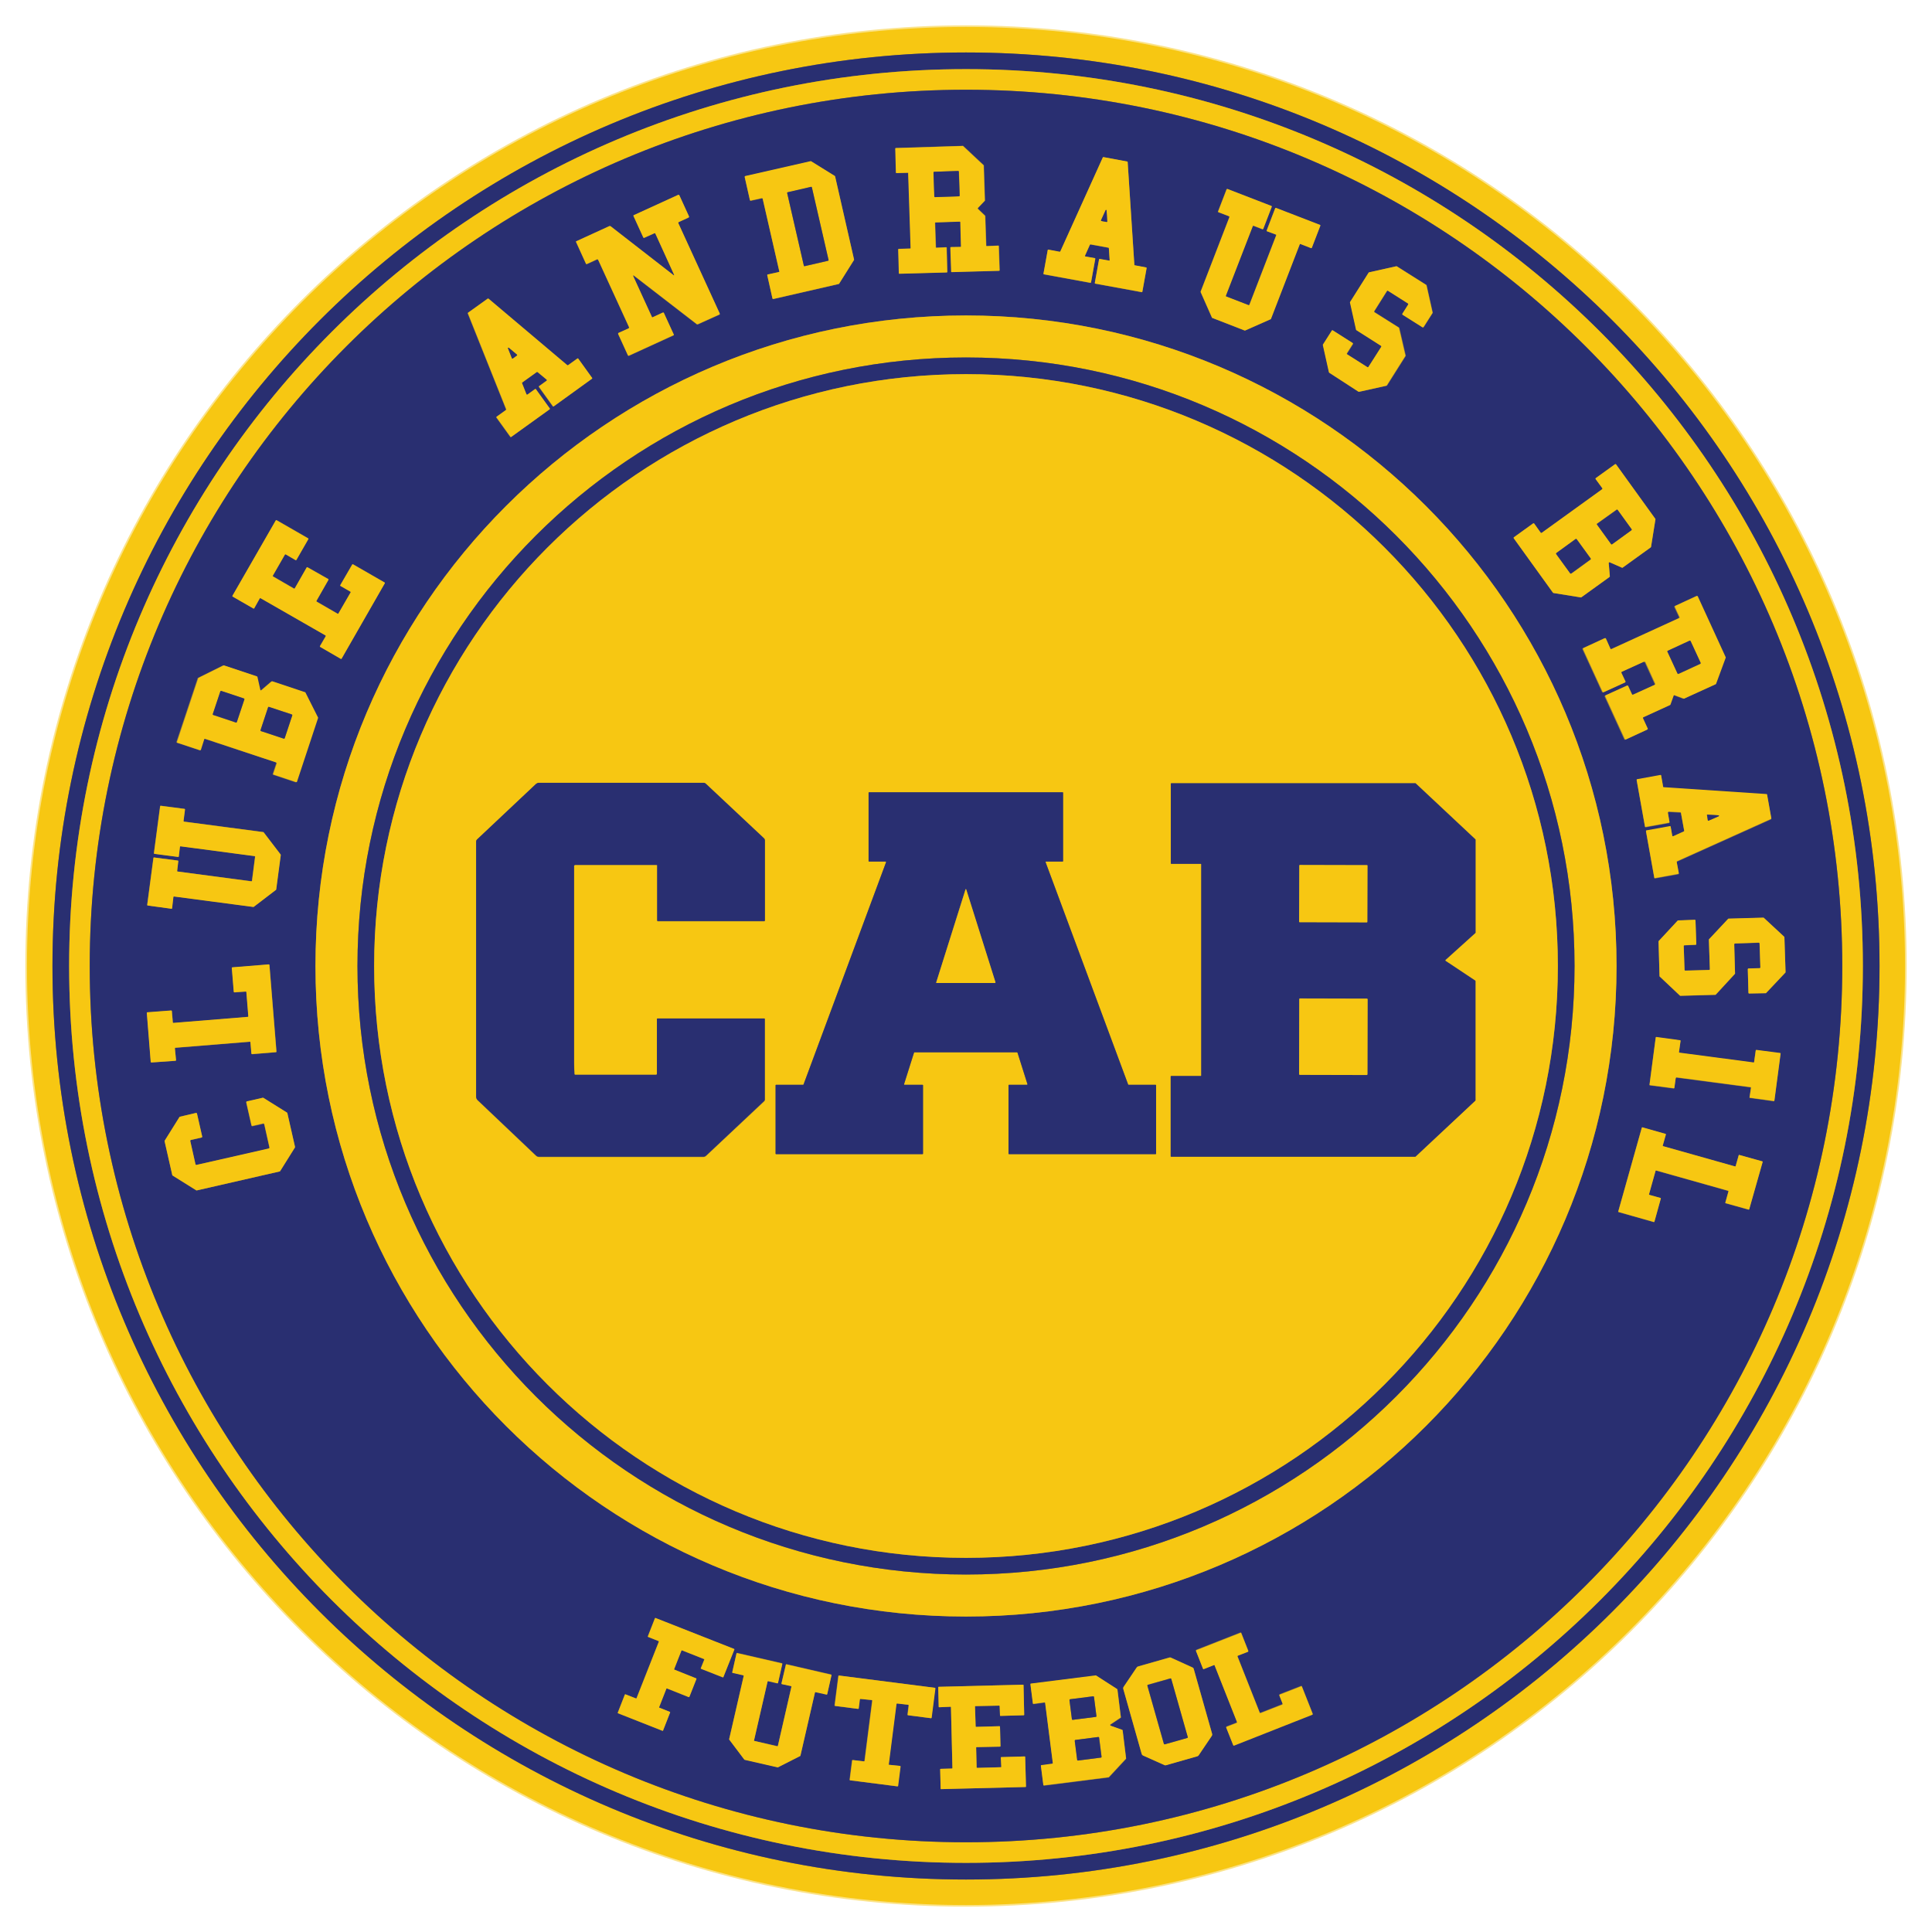 <?xml version="1.0" encoding="utf-8"?>
<!-- Generator: Adobe Illustrator 27.7.0, SVG Export Plug-In . SVG Version: 6.00 Build 0)  -->
<svg version="1.1" id="Layer_1" xmlns="http://www.w3.org/2000/svg" xmlns:xlink="http://www.w3.org/1999/xlink" x="0px" y="0px"
	 viewBox="0 0 1182 1182" style="enable-background:new 0 0 1182 1182;" xml:space="preserve">
<style type="text/css">
	.st0{fill:none;stroke:#FBE389;stroke-width:2;}
	.st1{fill:none;stroke:#907B42;stroke-width:2;}
	.st2{fill:#F7C712;}
	.st3{fill:#292F71;}
</style>
<g>
	<path vector-effect="non-scaling-stroke" class="st0" d="M1165.5,591c0-317.3-257.2-574.5-574.5-574.5c0,0,0,0,0,0
		C273.7,16.5,16.5,273.7,16.5,591c0,0,0,0,0,0c0,317.3,257.2,574.5,574.5,574.5l0,0C908.3,1165.5,1165.5,908.3,1165.5,591"/>
	<path vector-effect="non-scaling-stroke" class="st1" d="M1149.9,591c0-308.7-250.2-558.9-558.9-558.9c0,0,0,0,0,0
		C282.3,32.1,32.1,282.3,32.1,591c0,0,0,0,0,0c0,308.7,250.2,558.9,558.9,558.9l0,0C899.7,1149.9,1149.9,899.7,1149.9,591
		C1149.9,591,1149.9,591,1149.9,591"/>
	<path vector-effect="non-scaling-stroke" class="st1" d="M1139.7,591c0-303.1-245.7-548.7-548.7-548.7
		C287.9,42.3,42.3,287.9,42.3,591c0,303.1,245.7,548.7,548.7,548.7S1139.7,894.1,1139.7,591"/>
	<path vector-effect="non-scaling-stroke" class="st1" d="M1127.1,591c0-296.1-240-536.1-536.1-536.1c0,0,0,0,0,0
		c-296.1,0-536.1,240-536.1,536.1c0,0,0,0,0,0c0,296.1,240,536.1,536.1,536.1l0,0C887.1,1127.1,1127.1,887.1,1127.1,591"/>
	<path vector-effect="non-scaling-stroke" class="st1" d="M555.5,105.7c0.2,0,0.3,0.1,0.3,0.3c0,0,0,0,0,0l1.5,45.7
		c0,0.2-0.1,0.3-0.3,0.3c0,0,0,0,0,0l-7,0.2c-0.2,0-0.3,0.2-0.3,0.3c0,0,0,0,0,0l0.4,14.6c0,0.2,0.2,0.3,0.3,0.3c0,0,0,0,0,0l29-0.8
		c0.2,0,0.3-0.2,0.3-0.3c0,0,0,0,0,0l-0.4-14.8c0-0.2-0.2-0.3-0.3-0.3c0,0,0,0,0,0l-6,0.3c-0.2,0-0.3-0.1-0.3-0.3l-0.5-14.9
		c0-0.2,0.1-0.3,0.3-0.3c0,0,0,0,0,0l14.9-0.5c0.2,0,0.3,0.1,0.3,0.3c0,0,0,0,0,0l0.4,14.9c0,0.2-0.1,0.3-0.3,0.3c0,0,0,0,0,0
		l-5.9,0.1c-0.2,0-0.3,0.2-0.3,0.3c0,0,0,0,0,0l0.5,14.7c0,0.2,0.2,0.3,0.3,0.3c0,0,0,0,0,0l29-0.8c0.2,0,0.3-0.2,0.3-0.3
		c0,0,0,0,0,0l-0.5-14.8c0-0.2-0.2-0.3-0.3-0.3c0,0,0,0,0,0l-7.1,0.3c-0.2,0-0.3-0.1-0.3-0.3c0,0,0,0,0,0l-0.6-18.1
		c0-0.1,0-0.2-0.1-0.2l-4.4-4.2c-0.1-0.1-0.1-0.3,0-0.5l4.2-4.4c0.1-0.1,0.1-0.1,0.1-0.2l-0.7-21.4c0-0.1,0-0.2-0.1-0.2l-12.5-11.7
		c-0.1-0.1-0.1-0.1-0.2-0.1l-41,1.3c-0.2,0-0.3,0.2-0.3,0.3c0,0,0,0,0,0l0.4,14.7c0,0.2,0.2,0.3,0.3,0.3c0,0,0,0,0,0L555.5,105.7"/>
	<path vector-effect="non-scaling-stroke" class="st1" d="M678.9,159.1c0,0.2-0.1,0.4-0.3,0.4c0,0-0.1,0-0.1,0l-5.7-1
		c-0.2,0-0.4,0.1-0.4,0.3l-2.6,14.4c0,0.2,0.1,0.4,0.3,0.4l28.4,5.2c0.2,0,0.4-0.1,0.4-0.3l2.6-14.4c0-0.2-0.1-0.4-0.3-0.4l-6.9-1.3
		c-0.2,0-0.3-0.2-0.3-0.3l-4.1-62.9c0-0.2-0.1-0.3-0.3-0.3l-14.5-2.7c-0.2,0-0.3,0.1-0.4,0.2l-26,57.5c-0.1,0.2-0.2,0.2-0.4,0.2
		l-6.9-1.3c-0.2,0-0.4,0.1-0.4,0.3c0,0,0,0,0,0l-2.6,14.4c0,0.2,0.1,0.4,0.3,0.4l28.4,5.2c0.2,0,0.4-0.1,0.4-0.3l2.6-14.4
		c0-0.2-0.1-0.4-0.3-0.4l-5.7-1c-0.2,0-0.3-0.2-0.3-0.4c0,0,0-0.1,0-0.1l3-6.7c0.1-0.2,0.2-0.2,0.4-0.2l10.9,2
		c0.2,0,0.3,0.2,0.3,0.3L678.9,159.1"/>
	<path vector-effect="non-scaling-stroke" class="st1" d="M476.8,166.1c0,0.2-0.1,0.4-0.3,0.4l-6.8,1.5c-0.2,0-0.3,0.2-0.3,0.4
		l3.2,14.3c0,0.2,0.3,0.3,0.5,0.3c0,0,0,0,0,0l40.1-9.2c0.1,0,0.2-0.1,0.2-0.2l9.1-14.5c0.1-0.1,0.1-0.2,0-0.3L510.9,108
		c0-0.1-0.1-0.2-0.2-0.2l-14.5-9c-0.1-0.1-0.2-0.1-0.3,0l-40,9.1c-0.2,0-0.3,0.3-0.3,0.5c0,0,0,0,0,0l3.2,14.2
		c0,0.2,0.3,0.3,0.5,0.3c0,0,0,0,0,0l6.8-1.5c0.2,0,0.4,0.1,0.5,0.3c0,0,0,0,0,0L476.8,166.1"/>
	<path vector-effect="non-scaling-stroke" class="st1" d="M751.9,132.3c0.2,0.1,0.3,0.3,0.2,0.5l-17.6,45.6c0,0.1,0,0.2,0,0.3
		l6.9,15.6c0,0.1,0.1,0.2,0.2,0.2l19.8,7.7c0.1,0,0.2,0,0.3,0l15.6-6.9c0.1,0,0.2-0.1,0.2-0.2l17.6-45.6c0.1-0.2,0.3-0.3,0.5-0.2
		c0,0,0,0,0,0l6.4,2.5c0.2,0.1,0.5,0,0.5-0.2c0,0,0,0,0,0l5.2-13.5c0.1-0.2,0-0.5-0.2-0.5l-26.9-10.4c-0.2-0.1-0.5,0-0.5,0.2
		l-5.2,13.6c-0.1,0.2,0,0.5,0.2,0.5l5.4,2c0.2,0.1,0.3,0.3,0.2,0.5l-16.4,42.5c-0.1,0.2-0.3,0.3-0.5,0.2l-13.7-5.3
		c-0.2-0.1-0.3-0.3-0.2-0.5c0,0,0,0,0,0l16.4-42.5c0.1-0.2,0.3-0.3,0.5-0.2c0,0,0,0,0,0l5.4,2.1c0.2,0.1,0.5,0,0.5-0.2c0,0,0,0,0,0
		l5.2-13.5c0.1-0.2,0-0.5-0.2-0.5c0,0,0,0,0,0l-26.9-10.4c-0.2-0.1-0.4,0-0.5,0.2l-5.2,13.5c-0.1,0.2,0,0.5,0.2,0.5L751.9,132.3"/>
	<path vector-effect="non-scaling-stroke" class="st1" d="M411.9,168.2l-38.3-29.6c-0.2-0.2-0.5-0.2-0.8-0.1l-20.3,9.3
		c-0.1,0.1-0.2,0.2-0.1,0.3c0,0,0,0,0,0l6.1,13.4c0.1,0.2,0.3,0.3,0.5,0.2c0,0,0,0,0,0l6.1-2.8c0.4-0.2,0.7-0.1,0.9,0.3l18.8,41
		c0.2,0.3,0,0.7-0.3,0.9c0,0,0,0,0,0l-6,2.7c-0.3,0.1-0.4,0.4-0.3,0.7l5.9,12.9c0.2,0.4,0.4,0.4,0.8,0.3l27.3-12.5
		c0.1,0,0.1-0.1,0.1-0.2c0,0,0,0,0,0l-6.1-13.3c-0.1-0.3-0.4-0.4-0.7-0.3l-6.3,2.9c-0.1,0.1-0.3,0-0.3-0.1c0,0,0,0,0,0l-11.4-24.9
		c-0.4-0.8-0.2-0.9,0.5-0.4l38.2,29.5c0.2,0.2,0.6,0.2,0.8,0.1l13.1-5.9c0.3-0.1,0.4-0.4,0.2-0.7l-25.3-55.2c-0.1-0.3,0-0.6,0.3-0.8
		c0,0,0,0,0,0l5.9-2.7c0.3-0.1,0.5-0.5,0.3-0.8c0,0,0,0,0,0l-5.9-12.9c-0.1-0.2-0.4-0.4-0.7-0.2l-27.1,12.4
		c-0.3,0.1-0.4,0.3-0.2,0.6l5.9,12.9c0.2,0.4,0.5,0.5,0.8,0.3l6-2.7c0.3-0.1,0.5-0.1,0.7,0.3l11.4,24.8
		C412.6,168.5,412.5,168.6,411.9,168.2"/>
	<path vector-effect="non-scaling-stroke" class="st1" d="M837.2,224.5c-0.1,0.2-0.4,0.3-0.6,0.2c0,0,0,0,0,0l-12.3-7.8
		c-0.2-0.1-0.3-0.4-0.1-0.6l3.6-5.7c0.1-0.2,0.1-0.5-0.1-0.6c0,0,0,0,0,0l-12.1-7.7c-0.2-0.1-0.5-0.1-0.6,0.1l-5.4,8.5
		c-0.1,0.1-0.1,0.2-0.1,0.4l3.7,16.6c0,0.1,0.1,0.2,0.2,0.3l17.9,11.4c0.1,0.1,0.2,0.1,0.4,0.1l16.7-3.7c0.1,0,0.2-0.1,0.3-0.2
		l11.3-17.9c0.1-0.1,0.1-0.2,0.1-0.4l-3.9-16.8c0-0.1-0.1-0.2-0.2-0.3l-14.9-9.4c-0.2-0.1-0.3-0.4-0.2-0.6c0,0,0,0,0,0l7.8-12.4
		c0.1-0.2,0.4-0.3,0.6-0.2c0,0,0,0,0,0l12.3,7.8c0.2,0.1,0.3,0.4,0.2,0.6c0,0,0,0,0,0l-3.6,5.7c-0.1,0.2-0.1,0.5,0.1,0.6
		c0,0,0,0,0,0l12.2,7.7c0.2,0.1,0.5,0.1,0.6-0.1c0,0,0,0,0,0l5.4-8.5c0.1-0.1,0.1-0.2,0.1-0.4l-3.7-16.6c0-0.1-0.1-0.2-0.2-0.3
		l-17.9-11.3c-0.1-0.1-0.2-0.1-0.4-0.1l-16.6,3.7c-0.1,0-0.2,0.1-0.3,0.2l-11.3,17.9c-0.1,0.1-0.1,0.2-0.1,0.4l3.7,16.6
		c0,0.1,0.1,0.2,0.2,0.3l15.1,9.6c0.2,0.1,0.3,0.4,0.2,0.6c0,0,0,0,0,0L837.2,224.5"/>
	<path vector-effect="non-scaling-stroke" class="st1" d="M334.5,232.3c0.2,0.1,0.2,0.4,0,0.5c0,0,0,0-0.1,0.1l-4.7,3.4
		c-0.2,0.1-0.2,0.4-0.1,0.5c0,0,0,0,0,0l8.5,11.8c0.1,0.2,0.4,0.2,0.5,0.1c0,0,0,0,0,0l23.4-16.9c0.2-0.1,0.2-0.4,0.1-0.5
		c0,0,0,0,0,0l-8.5-11.8c-0.1-0.2-0.4-0.2-0.5-0.1c0,0,0,0,0,0l-5.7,4.1c-0.1,0.1-0.3,0.1-0.5,0l-48.2-40.7c-0.1-0.1-0.3-0.1-0.5,0
		l-12,8.6c-0.1,0.1-0.2,0.3-0.1,0.4l23.4,58.6c0.1,0.2,0,0.4-0.1,0.5l-5.7,4.1c-0.2,0.1-0.2,0.4-0.1,0.5c0,0,0,0,0,0l8.5,11.8
		c0.1,0.2,0.4,0.2,0.5,0.1c0,0,0,0,0,0l23.5-16.9c0.2-0.1,0.2-0.4,0.1-0.5c0,0,0,0,0,0l-8.5-11.8c-0.1-0.2-0.4-0.2-0.5-0.1
		c0,0,0,0,0,0l-4.7,3.4c-0.2,0.1-0.4,0.1-0.5-0.1c0,0,0-0.1,0-0.1l-2.7-6.8c-0.1-0.2,0-0.3,0.1-0.4l8.9-6.4c0.1-0.1,0.3-0.1,0.5,0
		L334.5,232.3"/>
	<path vector-effect="non-scaling-stroke" class="st1" d="M989,591c0-219.8-178.2-398-398-398c-219.8,0-398,178.2-398,398l0,0
		c0,219.8,178.2,398,398,398S989,810.8,989,591"/>
	<path vector-effect="non-scaling-stroke" class="st1" d="M984.2,344.4c0-0.2,0.1-0.4,0.4-0.4c0.1,0,0.1,0,0.2,0l7.5,3.3
		c0.1,0.1,0.3,0,0.4,0l17.2-12.4c0.1-0.1,0.1-0.2,0.2-0.3l2.7-16.9c0-0.1,0-0.2-0.1-0.3l-24-33.3c-0.1-0.2-0.4-0.2-0.6-0.1
		l-11.8,8.5c-0.2,0.1-0.2,0.4-0.1,0.6l4.1,5.6c0.1,0.2,0.1,0.4-0.1,0.6l-37,26.7c-0.2,0.1-0.4,0.1-0.6-0.1l-4-5.6
		c-0.1-0.2-0.4-0.2-0.6-0.1l-11.8,8.5c-0.2,0.1-0.2,0.4-0.1,0.6l24,33.3c0.1,0.1,0.2,0.1,0.3,0.2l16.8,2.7c0.1,0,0.2,0,0.3-0.1
		l17.2-12.4c0.1-0.1,0.2-0.2,0.2-0.4L984.2,344.4"/>
	<path vector-effect="non-scaling-stroke" class="st1" d="M214.4,362c0.2,0.1,0.2,0.3,0.1,0.5c0,0,0,0,0,0l-7.4,12.8
		c-0.1,0.2-0.3,0.2-0.5,0.1c0,0,0,0,0,0l-12.8-7.4c-0.2-0.1-0.2-0.3-0.1-0.5c0,0,0,0,0,0l7.3-12.8c0.1-0.2,0-0.4-0.1-0.5
		c0,0,0,0,0,0l-12.7-7.2c-0.2-0.1-0.4,0-0.5,0.1c0,0,0,0,0,0l-7.3,12.8c-0.1,0.2-0.3,0.2-0.5,0.1c0,0,0,0,0,0l-12.8-7.4
		c-0.2-0.1-0.2-0.3-0.1-0.5c0,0,0,0,0,0l7.4-12.9c0.1-0.2,0.3-0.2,0.5-0.1c0,0,0,0,0,0l6,3.5c0.2,0.1,0.4,0,0.5-0.1c0,0,0,0,0,0
		l7.3-12.7c0.1-0.2,0-0.4-0.1-0.5c0,0,0,0,0,0l-19.3-11.1c-0.2-0.1-0.4,0-0.5,0.1c0,0,0,0,0,0l-26.5,46.1c-0.1,0.2,0,0.4,0.1,0.5
		c0,0,0,0,0,0l12.7,7.3c0.2,0.1,0.4,0,0.5-0.1c0,0,0,0,0,0l3.4-6.1c0.1-0.2,0.3-0.2,0.5-0.1c0,0,0,0,0,0l39.6,22.8
		c0.2,0.1,0.2,0.3,0.1,0.5c0,0,0,0,0,0l-3.5,6c-0.1,0.2,0,0.4,0.1,0.5c0,0,0,0,0,0l12.6,7.3c0.2,0.1,0.4,0,0.5-0.1c0,0,0,0,0,0
		l26.5-46.1c0.1-0.2,0-0.4-0.1-0.5c0,0,0,0,0,0L216,345.2c-0.2-0.1-0.4,0-0.5,0.1c0,0,0,0,0,0l-7.3,12.6c-0.1,0.2,0,0.4,0.1,0.5
		c0,0,0,0,0,0L214.4,362"/>
	<path vector-effect="non-scaling-stroke" class="st1" d="M1005.6,404.9c0.2-0.1,0.5,0,0.6,0.2l6.1,13.4c0.1,0.2,0,0.5-0.2,0.6
		l-13.4,6.1c-0.2,0.1-0.5,0-0.6-0.2l-2.4-5.2c-0.1-0.2-0.3-0.3-0.6-0.2l-13.2,6c-0.2,0.1-0.3,0.3-0.2,0.6l12,26.2
		c0.1,0.2,0.3,0.3,0.6,0.2l13.2-6.1c0.2-0.1,0.3-0.3,0.2-0.6l-2.9-6.3c-0.1-0.2,0-0.5,0.2-0.6l16.4-7.5c0.1,0,0.2-0.1,0.2-0.2l2-5.6
		c0.1-0.2,0.3-0.3,0.5-0.3c0,0,0,0,0,0l5.6,2.1c0.1,0,0.2,0,0.3,0l19.3-8.8c0.1,0,0.2-0.1,0.2-0.2l5.9-16c0-0.1,0-0.2,0-0.3
		l-17.1-37.3c-0.1-0.2-0.3-0.3-0.6-0.2l-13.2,6.1c-0.2,0.1-0.3,0.3-0.2,0.6l2.9,6.2c0.1,0.2,0,0.5-0.2,0.6l-41.5,19
		c-0.2,0.1-0.5,0-0.6-0.2c0,0,0,0,0,0l-2.8-6.3c-0.1-0.2-0.3-0.3-0.6-0.2c0,0,0,0,0,0l-13.2,6.1c-0.2,0.1-0.3,0.3-0.2,0.6l12,26.2
		c0.1,0.2,0.3,0.3,0.6,0.2l13.2-6c0.2-0.1,0.3-0.3,0.2-0.6c0,0,0,0,0,0l-2.5-5.3c-0.1-0.2,0-0.5,0.2-0.6L1005.6,404.9"/>
	<path vector-effect="non-scaling-stroke" class="st1" d="M168.8,466.4c0.2,0.1,0.3,0.3,0.2,0.5l-2.2,6.6c-0.1,0.2,0,0.4,0.2,0.5
		l13.8,4.6c0.2,0.1,0.4,0,0.5-0.2l12.9-39c0-0.1,0-0.2,0-0.3l-7.7-15.3c0-0.1-0.1-0.2-0.2-0.2l-20.1-6.7c-0.1,0-0.3,0-0.4,0.1
		l-6.3,5.4c-0.2,0.1-0.4,0.1-0.5-0.1c0,0-0.1-0.1-0.1-0.2l-1.8-8c0-0.1-0.1-0.2-0.3-0.3l-20.1-6.7c-0.1,0-0.2,0-0.3,0l-15.3,7.6
		c-0.1,0-0.2,0.1-0.2,0.2l-13,39c-0.1,0.2,0,0.4,0.2,0.5l13.9,4.6c0.2,0.1,0.4,0,0.5-0.2l2.1-6.6c0.1-0.2,0.3-0.3,0.5-0.2
		L168.8,466.4"/>
	<path vector-effect="non-scaling-stroke" class="st1" d="M1020.4,497.2c0-0.2,0.1-0.4,0.3-0.4c0,0,0.1,0,0.1,0l7.2,0.4
		c0.2,0,0.3,0.1,0.4,0.3l2,11c0,0.2-0.1,0.3-0.2,0.4l-6.6,3c-0.2,0.1-0.4,0-0.5-0.2c0,0,0-0.1,0-0.1l-1-5.6c0-0.2-0.2-0.3-0.4-0.3
		c0,0,0,0,0,0l-14.4,2.6c-0.2,0-0.3,0.2-0.3,0.4l5.1,28.5c0,0.2,0.2,0.3,0.4,0.3l14.3-2.6c0.2,0,0.3-0.2,0.3-0.4c0,0,0,0,0,0
		l-1.3-6.9c0-0.2,0.1-0.3,0.2-0.4l57.5-25.9c0.2-0.1,0.3-0.2,0.2-0.4l-2.6-14.5c0-0.2-0.2-0.3-0.3-0.3l-62.9-4.2
		c-0.2,0-0.3-0.1-0.4-0.3l-1.2-6.9c0-0.2-0.2-0.3-0.4-0.3c0,0,0,0,0,0l-14.3,2.6c-0.2,0-0.3,0.2-0.3,0.4l5.1,28.5
		c0,0.2,0.2,0.3,0.4,0.3l14.3-2.6c0.2,0,0.3-0.2,0.3-0.4L1020.4,497.2"/>
	<path vector-effect="non-scaling-stroke" class="st1" d="M108.6,533.2c-0.2,0-0.3-0.2-0.3-0.4l0.7-5.9c0-0.2-0.1-0.4-0.3-0.4
		l-14.5-1.9c-0.2,0-0.4,0.1-0.4,0.3c0,0,0,0,0,0L90,553.6c0,0.2,0.1,0.4,0.3,0.4c0,0,0,0,0,0l14.5,1.9c0.2,0,0.4-0.1,0.4-0.3
		l0.8-6.9c0-0.2,0.2-0.3,0.4-0.3l48.5,6.4c0.1,0,0.2,0,0.3-0.1l13.6-10.4c0.1-0.1,0.1-0.1,0.1-0.2l2.8-21.1c0-0.1,0-0.2-0.1-0.3
		l-10.4-13.6c-0.1-0.1-0.1-0.1-0.2-0.1l-48.5-6.4c-0.2,0-0.3-0.2-0.3-0.4l0.9-7c0-0.2-0.1-0.4-0.3-0.4l-14.5-1.9
		c-0.2,0-0.4,0.1-0.4,0.3c0,0,0,0,0,0l-3.8,28.7c0,0.2,0.1,0.4,0.3,0.4c0,0,0,0,0,0l14.5,1.9c0.2,0,0.4-0.1,0.4-0.3c0,0,0,0,0,0
		l0.7-5.9c0-0.2,0.2-0.3,0.4-0.3c0,0,0,0,0,0l45.3,6c0.2,0,0.3,0.2,0.3,0.4c0,0,0,0,0,0l-1.9,14.7c0,0.2-0.2,0.3-0.4,0.3
		c0,0,0,0,0,0L108.6,533.2"/>
	<path vector-effect="non-scaling-stroke" class="st1" d="M1061,577.7c0-0.2,0.2-0.4,0.4-0.4c0,0,0,0,0,0l14.7-0.5
		c0.2,0,0.4,0.2,0.4,0.4c0,0,0,0,0,0l0.5,14.8c0,0.2-0.2,0.4-0.4,0.4l-6.9,0.2c-0.2,0-0.4,0.2-0.4,0.4c0,0,0,0,0,0l0.4,14.5
		c0,0.2,0.2,0.4,0.4,0.4h0l10.1-0.2c0.1,0,0.2,0,0.3-0.1l11.8-12.5c0.1-0.1,0.1-0.2,0.1-0.3l-0.7-21.3c0-0.1-0.1-0.2-0.1-0.3
		l-12.5-11.6c-0.1-0.1-0.2-0.1-0.3-0.1l-21.2,0.6c-0.1,0-0.2,0-0.3,0.1l-11.7,12.5c-0.1,0.1-0.1,0.2-0.1,0.3l0.6,18.1
		c0,0.2-0.2,0.4-0.4,0.4h0l-14.7,0.4c-0.2,0-0.4-0.2-0.4-0.4c0,0,0,0,0,0l-0.5-14.7c0-0.2,0.2-0.4,0.4-0.4c0,0,0,0,0,0l6.9-0.3
		c0.2,0,0.4-0.2,0.4-0.4c0,0,0,0,0,0l-0.5-14.5c0-0.2-0.2-0.4-0.4-0.4l-10.2,0.4c-0.1,0-0.2,0-0.3,0.1l-11.6,12.5
		c-0.1,0.1-0.1,0.2-0.1,0.3l0.6,21.1c0,0.1,0,0.2,0.1,0.3l12.4,11.7c0.1,0.1,0.2,0.1,0.3,0.1l21.3-0.6c0.1,0,0.2,0,0.3-0.1
		l11.7-12.7c0.1-0.1,0.1-0.2,0.1-0.3L1061,577.7"/>
	<path vector-effect="non-scaling-stroke" class="st1" d="M107,641.5c0-0.2,0.1-0.3,0.3-0.4c0,0,0,0,0,0l45.6-3.7
		c0.2,0,0.3,0.1,0.4,0.3c0,0,0,0,0,0l0.6,7c0,0.2,0.2,0.3,0.4,0.3c0,0,0,0,0,0l14.6-1.2c0.2,0,0.3-0.2,0.3-0.4c0,0,0,0,0,0l-4.3-53
		c0-0.2-0.2-0.3-0.4-0.3c0,0,0,0,0,0l-22.3,1.8c-0.2,0-0.3,0.2-0.3,0.4c0,0,0,0,0,0l1.2,14.6c0,0.2,0.2,0.3,0.3,0.3c0,0,0,0,0,0
		l7-0.5c0.2,0,0.3,0.1,0.4,0.3c0,0,0,0,0,0l1.2,14.8c0,0.2-0.1,0.3-0.3,0.4c0,0,0,0,0,0l-45.5,3.7c-0.2,0-0.3-0.1-0.4-0.3
		c0,0,0,0,0,0l-0.6-7c0-0.2-0.2-0.3-0.4-0.3c0,0,0,0,0,0l-14.6,1.1c-0.2,0-0.3,0.2-0.3,0.4c0,0,0,0,0,0l2.4,30
		c0,0.2,0.2,0.3,0.4,0.3c0,0,0,0,0,0l14.7-1.2c0.2,0,0.3-0.2,0.3-0.4c0,0,0,0,0,0L107,641.5"/>
	<path vector-effect="non-scaling-stroke" class="st1" d="M1025.2,659.6c0-0.2,0.2-0.3,0.3-0.3l45.4,6c0.2,0,0.3,0.2,0.3,0.3
		c0,0,0,0,0,0l-0.9,5.9c0,0.2,0.1,0.3,0.3,0.3c0,0,0,0,0,0l14.6,2c0.2,0,0.3-0.1,0.3-0.3c0,0,0,0,0,0l3.8-28.8
		c0-0.2-0.1-0.3-0.3-0.3c0,0,0,0,0,0l-14.6-1.9c-0.2,0-0.3,0.1-0.3,0.3c0,0,0,0,0,0l-1,7.1c0,0.2-0.2,0.3-0.3,0.3c0,0,0,0,0,0
		l-45.4-6c-0.2,0-0.3-0.2-0.3-0.3c0,0,0,0,0,0l1-7c0-0.2-0.1-0.3-0.3-0.3c0,0,0,0,0,0l-14.6-2c-0.2,0-0.3,0.1-0.3,0.3c0,0,0,0,0,0
		l-3.8,28.9c0,0.2,0.1,0.3,0.3,0.3c0,0,0,0,0,0l14.6,1.9c0.2,0,0.3-0.1,0.3-0.3L1025.2,659.6"/>
	<path vector-effect="non-scaling-stroke" class="st1" d="M120.2,712.7c-0.3,0.1-0.5-0.1-0.6-0.3c0,0,0,0,0,0l-3.2-14.3
		c-0.1-0.3,0.1-0.5,0.3-0.6c0,0,0,0,0,0l6.6-1.5c0.3-0.1,0.4-0.3,0.4-0.6c0,0,0,0,0,0l-3.2-14.1c-0.1-0.3-0.3-0.4-0.6-0.4
		c0,0,0,0,0,0l-9.8,2.3c-0.1,0-0.2,0.1-0.3,0.2l-9,14.4c-0.1,0.1-0.1,0.2-0.1,0.4l4.7,20.7c0,0.1,0.1,0.2,0.2,0.3l14.4,9
		c0.1,0.1,0.2,0.1,0.4,0.1l50.7-11.6c0.1,0,0.2-0.1,0.3-0.2l9-14.4c0.1-0.1,0.1-0.2,0.1-0.4l-4.7-20.7c0-0.1-0.1-0.2-0.2-0.3
		l-14.4-9c-0.1-0.1-0.2-0.1-0.4-0.1L151,674c-0.3,0.1-0.4,0.3-0.4,0.6c0,0,0,0,0,0l3.2,14.1c0.1,0.3,0.3,0.4,0.6,0.4c0,0,0,0,0,0
		l6.6-1.5c0.3-0.1,0.5,0.1,0.6,0.3c0,0,0,0,0,0l3.2,14.3c0.1,0.3-0.1,0.5-0.3,0.6c0,0,0,0,0,0L120.2,712.7"/>
	<path vector-effect="non-scaling-stroke" class="st1" d="M1064.1,706.6c-0.2-0.1-0.4,0.1-0.4,0.2c0,0,0,0,0,0l-1.9,6.7
		c-0.1,0.2-0.2,0.3-0.4,0.2c0,0,0,0,0,0l-44-12.4c-0.2-0.1-0.3-0.2-0.2-0.4c0,0,0,0,0,0l1.9-6.7c0.1-0.2-0.1-0.4-0.2-0.4
		c0,0,0,0,0,0l-14.1-4c-0.2-0.1-0.4,0.1-0.4,0.2c0,0,0,0,0,0l-14.4,51.2c-0.1,0.2,0.1,0.4,0.2,0.4c0,0,0,0,0,0l21.5,6.1
		c0.2,0.1,0.4-0.1,0.4-0.2c0,0,0,0,0,0l3.9-14.1c0.1-0.2-0.1-0.4-0.2-0.4c0,0,0,0,0,0l-6.8-1.9c-0.2-0.1-0.3-0.2-0.2-0.4
		c0,0,0,0,0,0l4-14.3c0.1-0.2,0.2-0.3,0.4-0.2c0,0,0,0,0,0l44,12.4c0.2,0.1,0.3,0.2,0.2,0.4c0,0,0,0,0,0l-1.9,6.8
		c-0.1,0.2,0.1,0.4,0.2,0.4c0,0,0,0,0,0l14,3.9c0.2,0.1,0.4-0.1,0.4-0.2c0,0,0,0,0,0l8.2-28.9c0.1-0.2-0.1-0.4-0.2-0.4c0,0,0,0,0,0
		L1064.1,706.6"/>
	<path vector-effect="non-scaling-stroke" class="st1" d="M412.6,1021.5c-0.2-0.1-0.3-0.3-0.2-0.4c0,0,0,0,0,0l4.4-11.2
		c0.1-0.2,0.3-0.3,0.4-0.2c0,0,0,0,0,0l13.4,5.3c0.2,0.1,0.3,0.3,0.2,0.4c0,0,0,0,0,0l-2.1,5.2c-0.1,0.2,0,0.4,0.2,0.4c0,0,0,0,0,0
		l13.2,5.2c0.2,0.1,0.4,0,0.4-0.2c0,0,0,0,0,0l6.7-16.8c0.1-0.2,0-0.4-0.2-0.4l-48-18.9c-0.2-0.1-0.4,0-0.4,0.2c0,0,0,0,0,0l-4.3,11
		c-0.1,0.2,0,0.4,0.2,0.4c0,0,0,0,0,0l6.3,2.5c0.2,0.1,0.3,0.3,0.2,0.4c0,0,0,0,0,0l-13.6,34.5c-0.1,0.2-0.3,0.3-0.4,0.2
		c0,0,0,0,0,0l-6.4-2.5c-0.2-0.1-0.4,0-0.4,0.2c0,0,0,0,0,0l-4.3,11c-0.1,0.2,0,0.4,0.2,0.4c0,0,0,0,0,0l27.1,10.7
		c0.2,0.1,0.4,0,0.4-0.2c0,0,0,0,0,0l4.3-11c0.1-0.2,0-0.4-0.2-0.4c0,0,0,0,0,0l-6.3-2.5c-0.2-0.1-0.3-0.3-0.2-0.4c0,0,0,0,0,0
		l4.4-11.2c0.1-0.2,0.3-0.3,0.4-0.2l13.3,5.3c0.2,0.1,0.4,0,0.4-0.2c0,0,0,0,0,0l4.3-10.9c0.1-0.2,0-0.4-0.2-0.4L412.6,1021.5"/>
	<path vector-effect="non-scaling-stroke" class="st1" d="M742.7,1018.7c0.2-0.1,0.4,0,0.5,0.2l13.6,34.4c0.1,0.2,0,0.4-0.2,0.5
		l-6.2,2.4c-0.2,0.1-0.3,0.3-0.2,0.5l4.3,10.8c0.1,0.2,0.3,0.3,0.5,0.2l47.9-18.9c0.2-0.1,0.3-0.3,0.2-0.5l-6.6-16.7
		c-0.1-0.2-0.3-0.3-0.5-0.2l-13.1,5.1c-0.2,0.1-0.3,0.3-0.2,0.5l2,5.1c0.1,0.2,0,0.4-0.2,0.5l-13.3,5.2c-0.2,0.1-0.4,0-0.5-0.2
		l-13.6-34.4c-0.1-0.2,0-0.4,0.2-0.5l6.2-2.4c0.2-0.1,0.3-0.3,0.2-0.5c0,0,0,0,0,0l-4.3-10.9c-0.1-0.2-0.3-0.3-0.5-0.2l-27,10.6
		c-0.2,0.1-0.3,0.3-0.2,0.5l4.3,10.9c0.1,0.2,0.3,0.3,0.5,0.2L742.7,1018.7"/>
	<path vector-effect="non-scaling-stroke" class="st1" d="M461.5,1065.1c-0.2,0-0.3-0.2-0.2-0.4l8.3-36.1c0-0.2,0.2-0.3,0.4-0.3
		c0,0,0,0,0,0l5.6,1.3c0.2,0,0.4-0.1,0.4-0.2c0,0,0,0,0,0l2.6-11.5c0-0.2-0.1-0.4-0.2-0.4l-27.4-6.3c-0.2,0-0.4,0.1-0.4,0.2
		l-2.6,11.5c0,0.2,0.1,0.4,0.2,0.4l6.6,1.5c0.2,0,0.3,0.2,0.2,0.4l-8.9,38.7c0,0.1,0,0.2,0.1,0.3l9.2,12.2c0,0.1,0.1,0.1,0.2,0.1
		l20.1,4.6c0.1,0,0.2,0,0.2,0l13.6-6.9c0.1,0,0.2-0.1,0.2-0.2l8.9-38.7c0-0.2,0.2-0.3,0.4-0.3c0,0,0,0,0,0l6.7,1.5
		c0.2,0,0.4-0.1,0.4-0.2c0,0,0,0,0,0l2.6-11.5c0-0.2-0.1-0.4-0.2-0.4l-27.3-6.3c-0.2,0-0.4,0.1-0.4,0.2l-2.7,11.5
		c0,0.2,0.1,0.4,0.2,0.4c0,0,0,0,0,0l5.6,1.2c0.2,0,0.3,0.2,0.3,0.4c0,0,0,0,0,0l-8.3,36.2c0,0.2-0.2,0.3-0.4,0.2L461.5,1065.1"/>
	<path vector-effect="non-scaling-stroke" class="st1" d="M698.5,1073.1c0.1,0.4,0.4,0.7,0.7,0.8l13.2,5.9c0.3,0.1,0.6,0.1,0.9,0.1
		l19.3-5.5c0.3-0.1,0.5-0.3,0.7-0.5l8.1-12c0.2-0.3,0.3-0.7,0.2-1.1l-11.3-39.9c-0.1-0.4-0.4-0.7-0.7-0.8l-13.2-6
		c-0.3-0.1-0.6-0.1-0.9-0.1l-19.3,5.5c-0.3,0.1-0.5,0.3-0.7,0.5l-8.1,12c-0.2,0.3-0.3,0.7-0.2,1.1L698.5,1073.1"/>
	<path vector-effect="non-scaling-stroke" class="st1" d="M543.9,1079.7c-0.2,0-0.3-0.2-0.3-0.4c0,0,0,0,0,0l4.7-36.8
		c0-0.2,0.2-0.3,0.4-0.3l6.8,0.8c0.2,0,0.3,0.2,0.3,0.4c0,0,0,0,0,0l-0.7,5.6c0,0.2,0.1,0.3,0.3,0.4l14,1.8c0.2,0,0.4-0.1,0.4-0.3
		c0,0,0,0,0,0l2.3-17.9c0-0.2-0.1-0.4-0.3-0.4c0,0,0,0,0,0l-58.6-7.5c-0.2,0-0.4,0.1-0.4,0.3c0,0,0,0,0,0l-2.3,17.9
		c0,0.2,0.1,0.4,0.3,0.4c0,0,0,0,0,0l14,1.8c0.2,0,0.4-0.1,0.4-0.3c0,0,0,0,0,0l0.7-5.5c0-0.2,0.2-0.3,0.4-0.3l6.9,0.7
		c0.2,0,0.3,0.2,0.3,0.4c0,0,0,0,0,0l-4.7,36.8c0,0.2-0.2,0.3-0.4,0.3c0,0,0,0,0,0l-6.8-0.8c-0.2,0-0.4,0.1-0.4,0.3c0,0,0,0,0,0
		l-1.5,11.7c0,0.2,0.1,0.4,0.3,0.4c0,0,0,0,0,0l28.9,3.7c0.2,0,0.4-0.1,0.4-0.3c0,0,0,0,0,0l1.5-11.8c0-0.2-0.1-0.4-0.3-0.4
		c0,0,0,0,0,0L543.9,1079.7"/>
	<path vector-effect="non-scaling-stroke" class="st1" d="M679.5,1055.8c-0.2-0.1-0.3-0.3-0.2-0.4c0-0.1,0.1-0.1,0.1-0.2l6.3-4.2
		c0.1-0.1,0.2-0.2,0.1-0.3l-2.1-17c0-0.1-0.1-0.2-0.2-0.2l-12.9-8.3c-0.1,0-0.2-0.1-0.2,0l-39.6,5c-0.2,0-0.3,0.2-0.3,0.4l1.5,11.7
		c0,0.2,0.2,0.3,0.4,0.3c0,0,0,0,0,0l6.7-0.9c0.2,0,0.4,0.1,0.4,0.3l4.7,36.8c0,0.2-0.1,0.4-0.3,0.4c0,0,0,0,0,0l-6.7,0.9
		c-0.2,0-0.3,0.2-0.3,0.4c0,0,0,0,0,0l1.5,11.7c0,0.2,0.2,0.3,0.4,0.3c0,0,0,0,0,0l39.5-5c0.1,0,0.2,0,0.2-0.1l10.4-11.2
		c0.1-0.1,0.1-0.2,0.1-0.3l-2.1-17.1c0-0.1-0.1-0.2-0.2-0.3L679.5,1055.8"/>
	<path vector-effect="non-scaling-stroke" class="st1" d="M611.3,1043.5c0.2,0,0.3,0.1,0.3,0.3c0,0,0,0,0,0l0.2,5.7
		c0,0.2,0.1,0.3,0.3,0.3c0,0,0,0,0,0l14.2-0.4c0.2,0,0.3-0.1,0.3-0.3c0,0,0,0,0,0l-0.4-18.1c0-0.2-0.1-0.3-0.3-0.3c0,0,0,0,0,0
		l-51.6,1.3c-0.2,0-0.3,0.1-0.3,0.3c0,0,0,0,0,0l0.3,11.9c0,0.2,0.1,0.3,0.3,0.3c0,0,0,0,0,0l6.9-0.3c0.2,0,0.3,0.1,0.3,0.3
		c0,0,0,0,0,0l0.9,37.2c0,0.2-0.1,0.3-0.3,0.3c0,0,0,0,0,0l-6.9,0.2c-0.2,0-0.3,0.1-0.3,0.3c0,0,0,0,0,0l0.3,11.8
		c0,0.2,0.1,0.3,0.3,0.3c0,0,0,0,0,0l51.6-1.3c0.2,0,0.3-0.1,0.3-0.3c0,0,0,0,0,0l-0.5-18.1c0-0.2-0.1-0.3-0.3-0.3c0,0,0,0,0,0
		l-14.3,0.4c-0.2,0-0.3,0.1-0.3,0.3c0,0,0,0,0,0l0.3,5.6c0,0.2-0.1,0.3-0.3,0.3c0,0,0,0,0,0l-14.5,0.4c-0.2,0-0.3-0.1-0.3-0.3
		c0,0,0,0,0,0l-0.3-12.1c0-0.2,0.1-0.3,0.3-0.3c0,0,0,0,0,0l14.3-0.3c0.2,0,0.3-0.1,0.3-0.3c0,0,0,0,0,0l-0.3-11.9
		c0-0.2-0.1-0.3-0.3-0.3c0,0,0,0,0,0l-14.3,0.4c-0.2,0-0.3-0.1-0.3-0.3c0,0,0,0,0,0l-0.4-12.1c0-0.2,0.1-0.3,0.3-0.3c0,0,0,0,0,0
		L611.3,1043.5"/>
	<path vector-effect="non-scaling-stroke" class="st1" d="M586.7,105c0-0.2-0.2-0.4-0.4-0.4l-14.7,0.5c-0.2,0-0.4,0.2-0.4,0.4
		c0,0,0,0,0,0l0.5,14.7c0,0.2,0.2,0.4,0.4,0.4l14.7-0.5c0.2,0,0.4-0.2,0.4-0.4c0,0,0,0,0,0L586.7,105"/>
	<path vector-effect="non-scaling-stroke" class="st1" d="M673.6,134.8c-0.1,0.2,0,0.3,0.2,0.4c0,0,0,0,0.1,0l3.2,0.6
		c0.2,0,0.3-0.1,0.3-0.2c0,0,0,0,0-0.1l-0.4-6.8c0-0.2-0.2-0.3-0.3-0.3c-0.1,0-0.2,0.1-0.2,0.2L673.6,134.8"/>
	<path vector-effect="non-scaling-stroke" class="st1" d="M496.7,114.7c-0.1-0.2-0.3-0.4-0.5-0.3l0,0l-14.3,3.3
		c-0.2,0.1-0.4,0.3-0.3,0.5c0,0,0,0,0,0l10.2,44.4c0.1,0.2,0.3,0.4,0.5,0.3c0,0,0,0,0,0l14.3-3.3c0.2-0.1,0.4-0.3,0.3-0.5
		c0,0,0,0,0,0L496.7,114.7"/>
	<path vector-effect="non-scaling-stroke" class="st1" d="M313.2,219.2c0.1,0.2,0.2,0.2,0.4,0.2c0,0,0,0,0.1,0l2.6-1.9
		c0.1-0.1,0.2-0.3,0.1-0.4c0,0,0,0-0.1-0.1l-5-4.2c-0.1-0.1-0.3-0.1-0.4,0c-0.1,0.1-0.1,0.2-0.1,0.3L313.2,219.2"/>
	<path vector-effect="non-scaling-stroke" class="st1" d="M963.3,591c0-205.6-166.7-372.3-372.3-372.3
		c-205.6,0-372.3,166.7-372.3,372.3c0,205.6,166.7,372.3,372.3,372.3S963.3,796.6,963.3,591"/>
	<path vector-effect="non-scaling-stroke" class="st1" d="M953.1,591c0-200-162.1-362.1-362.1-362.1c0,0,0,0,0,0
		C391,228.9,228.9,391,228.9,591c0,0,0,0,0,0c0,200,162.1,362.1,362.1,362.1l0,0C791,953.1,953.1,791,953.1,591L953.1,591"/>
	<path vector-effect="non-scaling-stroke" class="st1" d="M351.7,529.3l49.8,0c0.3,0,0.4,0.1,0.4,0.4v33.4c0,0.4,0.2,0.6,0.6,0.6h65
		c0.2,0,0.3-0.1,0.3-0.3v-49.2c0-0.4-0.2-0.8-0.5-1.1l-35.6-33.4c-0.4-0.4-0.9-0.6-1.4-0.6H329.6c-0.6,0-1.2,0.2-1.7,0.7l-36.1,34
		c-0.3,0.3-0.5,0.7-0.5,1.1l0,156.2c0,0.7,0.3,1.4,0.8,2l35.8,34c0.5,0.5,1.2,0.8,1.9,0.8h100.5c0.6,0,1.3-0.2,1.7-0.7l35.6-33.4
		c0.2-0.2,0.4-0.5,0.4-0.9v-49.4c0-0.1-0.1-0.2-0.2-0.2l-65.5,0c-0.1,0-0.3,0.1-0.3,0.3l0,0v33.5c0,0.4-0.2,0.6-0.6,0.6l-49.4,0
		c-0.3,0-0.5-0.2-0.5-0.5c-0.1-2.3-0.2-4.6-0.2-6.8c0-41.4,0-81.6,0-120.4C351.2,529.5,351.4,529.3,351.7,529.3"/>
	<path vector-effect="non-scaling-stroke" class="st1" d="M734.7,528.5c0.2,0,0.3,0.1,0.3,0.3V658c0,0.2-0.1,0.3-0.3,0.3
		c0,0,0,0,0,0l-18.1,0c-0.2,0-0.3,0.1-0.3,0.3c0,0,0,0,0,0l0,48.8c0,0.2,0.1,0.3,0.3,0.3c0,0,0,0,0,0h149.3c0.1,0,0.2,0,0.2-0.1
		l36.5-34.3c0.1-0.1,0.1-0.1,0.1-0.2v-72.9c0-0.1-0.1-0.2-0.1-0.3l-18.2-12.1c-0.1-0.1-0.2-0.3-0.1-0.4c0,0,0,0,0.1-0.1l18.3-16.5
		c0.1-0.1,0.1-0.2,0.1-0.2v-56.9c0-0.1,0-0.2-0.1-0.2l-36.5-34.2c-0.1-0.1-0.1-0.1-0.2-0.1l-149.3,0c-0.2,0-0.3,0.1-0.3,0.3l0,0
		l0,48.7c0,0.2,0.1,0.3,0.3,0.3c0,0,0,0,0,0L734.7,528.5"/>
	<path vector-effect="non-scaling-stroke" class="st1" d="M628.6,663.3c0,0.2,0,0.3-0.2,0.4c0,0-0.1,0-0.1,0h-11
		c-0.2,0-0.3,0.1-0.3,0.3v0v41.8c0,0.2,0.1,0.3,0.3,0.3H707c0.2,0,0.3-0.1,0.3-0.3V664c0-0.2-0.1-0.3-0.3-0.3h0h-16.5
		c-0.1,0-0.2-0.1-0.3-0.2l-50.5-136c-0.1-0.2,0-0.3,0.2-0.4c0,0,0.1,0,0.1,0l10.1,0c0.2,0,0.3-0.1,0.3-0.3l0-41.8
		c0-0.2-0.1-0.3-0.3-0.3h0l-118.4,0c-0.2,0-0.3,0.1-0.3,0.3l0,41.8c0,0.2,0.1,0.3,0.3,0.3h10.1c0.2,0,0.3,0.1,0.3,0.3
		c0,0,0,0.1,0,0.1l-50.5,136c0,0.1-0.2,0.2-0.3,0.2h-16.5c-0.2,0-0.3,0.1-0.3,0.3v0v41.8c0,0.2,0.1,0.3,0.3,0.3h89.6
		c0.2,0,0.3-0.1,0.3-0.3l0-41.8c0-0.2-0.1-0.3-0.3-0.3h0l-11,0c-0.2,0-0.3-0.1-0.3-0.3c0,0,0-0.1,0-0.1l6.1-19.3
		c0-0.1,0.2-0.2,0.3-0.2h62.7c0.1,0,0.3,0.1,0.3,0.2L628.6,663.3"/>
	<path vector-effect="non-scaling-stroke" class="st1" d="M998.1,324.4c0.2-0.1,0.2-0.4,0.1-0.6l-8.6-11.9c-0.1-0.2-0.4-0.2-0.6-0.1
		l-11.9,8.5c-0.2,0.1-0.2,0.4-0.1,0.6c0,0,0,0,0,0l8.6,11.9c0.1,0.2,0.4,0.3,0.6,0.1c0,0,0,0,0,0L998.1,324.4"/>
	<path vector-effect="non-scaling-stroke" class="st1" d="M964.7,330c-0.2-0.2-0.5-0.3-0.7-0.1l0,0l-11.7,8.5
		c-0.2,0.2-0.3,0.5-0.1,0.7l8.5,11.7c0.2,0.2,0.5,0.3,0.7,0.1l0,0l11.7-8.5c0.2-0.2,0.3-0.5,0.1-0.7L964.7,330"/>
	<path vector-effect="non-scaling-stroke" class="st1" d="M1034.3,392.3c-0.1-0.3-0.4-0.4-0.7-0.2l-13.2,6.1
		c-0.3,0.1-0.4,0.4-0.2,0.7v0l6.1,13.2c0.1,0.3,0.4,0.4,0.7,0.2l13.2-6.1c0.3-0.1,0.4-0.4,0.2-0.7L1034.3,392.3"/>
	<path vector-effect="non-scaling-stroke" class="st1" d="M149.5,428c0.1-0.3-0.1-0.5-0.3-0.6l-13.8-4.6c-0.3-0.1-0.5,0.1-0.6,0.3
		l-4.6,13.8c-0.1,0.3,0.1,0.5,0.3,0.6l13.8,4.6c0.3,0.1,0.5-0.1,0.6-0.3L149.5,428"/>
	<path vector-effect="non-scaling-stroke" class="st1" d="M178.8,437.7c0.1-0.2,0-0.5-0.3-0.6l-13.9-4.6c-0.2-0.1-0.5,0-0.6,0.3
		l-4.6,13.9c-0.1,0.2,0,0.5,0.3,0.6l13.9,4.6c0.2,0.1,0.5,0,0.6-0.3L178.8,437.7"/>
	<path vector-effect="non-scaling-stroke" class="st1" d="M1044.6,498.4c-0.2,0-0.3,0.1-0.3,0.3c0,0,0,0,0,0.1l0.5,3.1
		c0,0.2,0.2,0.3,0.3,0.2c0,0,0,0,0.1,0l6.2-2.7c0.2-0.1,0.2-0.2,0.2-0.4c0-0.1-0.1-0.2-0.3-0.2L1044.6,498.4"/>
	<path vector-effect="non-scaling-stroke" class="st1" d="M836.7,529.6c0-0.2-0.1-0.3-0.3-0.3l-41.1-0.1c-0.2,0-0.3,0.1-0.3,0.3
		l-0.1,34.4c0,0.2,0.1,0.3,0.3,0.3l41.1,0.1c0.2,0,0.3-0.1,0.3-0.3c0,0,0,0,0,0L836.7,529.6"/>
	<path vector-effect="non-scaling-stroke" class="st1" d="M836.7,611.3c0-0.2-0.2-0.4-0.4-0.4l-41-0.1c-0.2,0-0.4,0.2-0.4,0.4
		c0,0,0,0,0,0l-0.1,45.9c0,0.2,0.2,0.4,0.4,0.4l41,0.1c0.2,0,0.4-0.2,0.4-0.4L836.7,611.3"/>
	<path vector-effect="non-scaling-stroke" class="st1" d="M572.8,601c-0.1,0.2,0,0.4,0.3,0.4h35.4c0.4,0,0.6-0.2,0.4-0.6l-17.8-56.5
		c-0.2-0.5-0.3-0.5-0.5,0L572.8,601"/>
	<path vector-effect="non-scaling-stroke" class="st1" d="M716.5,1027.1c-0.1-0.2-0.3-0.3-0.5-0.3h0l-13.8,3.9
		c-0.2,0.1-0.3,0.3-0.3,0.5l10.1,35.6c0.1,0.2,0.3,0.3,0.5,0.3l13.8-3.9c0.2-0.1,0.3-0.3,0.3-0.5L716.5,1027.1"/>
	<path vector-effect="non-scaling-stroke" class="st1" d="M669.3,1038.2c0-0.2-0.2-0.4-0.5-0.4l-14.1,1.8c-0.2,0-0.4,0.2-0.4,0.5
		l0,0l1.5,11.7c0,0.2,0.2,0.4,0.5,0.4l0,0l14.1-1.8c0.2,0,0.4-0.2,0.4-0.5L669.3,1038.2"/>
	<path vector-effect="non-scaling-stroke" class="st1" d="M672.5,1063.1c0-0.3-0.3-0.4-0.5-0.4c0,0,0,0,0,0l-14,1.8
		c-0.3,0-0.4,0.3-0.4,0.5l0,0l1.5,11.7c0,0.3,0.3,0.4,0.5,0.4c0,0,0,0,0,0l14-1.8c0.3,0,0.4-0.3,0.4-0.5l0,0L672.5,1063.1"/>
</g>
<path class="st2" d="M1165.5,591c0,317.3-257.2,574.5-574.5,574.5S16.5,908.3,16.5,591c0,0,0,0,0,0C16.5,273.7,273.7,16.5,591,16.5
	c0,0,0,0,0,0C908.3,16.5,1165.5,273.7,1165.5,591L1165.5,591z M1149.9,591c0-308.7-250.2-558.9-558.9-558.9c0,0,0,0,0,0
	C282.3,32.1,32.1,282.3,32.1,591c0,0,0,0,0,0c0,308.7,250.2,558.9,558.9,558.9l0,0C899.7,1149.9,1149.9,899.7,1149.9,591
	C1149.9,591,1149.9,591,1149.9,591z"/>
<path class="st3" d="M1149.9,591c0,308.7-250.2,558.9-558.9,558.9c0,0,0,0,0,0c-308.7,0-558.9-250.2-558.9-558.9c0,0,0,0,0,0
	C32.1,282.3,282.3,32.1,591,32.1c0,0,0,0,0,0C899.7,32.1,1149.9,282.3,1149.9,591L1149.9,591z M1139.7,591
	c0-303.1-245.7-548.7-548.7-548.7C287.9,42.3,42.3,287.9,42.3,591c0,303.1,245.7,548.7,548.7,548.7S1139.7,894.1,1139.7,591z"/>
<path class="st2" d="M1139.7,591c0,303.1-245.7,548.7-548.7,548.7S42.3,894.1,42.3,591C42.3,287.9,287.9,42.3,591,42.3
	C894.1,42.3,1139.7,287.9,1139.7,591z M1127.1,591c0-296.1-240-536.1-536.1-536.1c0,0,0,0,0,0c-296.1,0-536.1,240-536.1,536.1
	c0,0,0,0,0,0c0,296.1,240,536.1,536.1,536.1l0,0C887.1,1127.1,1127.1,887.1,1127.1,591z"/>
<path class="st3" d="M1127.1,591c0,296.1-240,536.1-536.1,536.1S54.9,887.1,54.9,591c0,0,0,0,0,0c0-296.1,240-536.1,536.1-536.1
	c0,0,0,0,0,0C887.1,54.9,1127.1,294.9,1127.1,591L1127.1,591z M555.5,105.7c0.2,0,0.3,0.1,0.3,0.3c0,0,0,0,0,0l1.5,45.7
	c0,0.2-0.1,0.3-0.3,0.3c0,0,0,0,0,0l-7,0.2c-0.2,0-0.3,0.2-0.3,0.3c0,0,0,0,0,0l0.4,14.6c0,0.2,0.2,0.3,0.3,0.3c0,0,0,0,0,0l29-0.8
	c0.2,0,0.3-0.2,0.3-0.3c0,0,0,0,0,0l-0.4-14.8c0-0.2-0.2-0.3-0.3-0.3c0,0,0,0,0,0l-6,0.3c-0.2,0-0.3-0.1-0.3-0.3l-0.5-14.9
	c0-0.2,0.1-0.3,0.3-0.3c0,0,0,0,0,0l14.9-0.5c0.2,0,0.3,0.1,0.3,0.3c0,0,0,0,0,0l0.4,14.9c0,0.2-0.1,0.3-0.3,0.3c0,0,0,0,0,0
	l-5.9,0.1c-0.2,0-0.3,0.2-0.3,0.3c0,0,0,0,0,0l0.5,14.7c0,0.2,0.2,0.3,0.3,0.3c0,0,0,0,0,0l29-0.8c0.2,0,0.3-0.2,0.3-0.3
	c0,0,0,0,0,0l-0.5-14.8c0-0.2-0.2-0.3-0.3-0.3c0,0,0,0,0,0l-7.1,0.3c-0.2,0-0.3-0.1-0.3-0.3c0,0,0,0,0,0l-0.6-18.1
	c0-0.1,0-0.2-0.1-0.2l-4.4-4.2c-0.1-0.1-0.1-0.3,0-0.5l4.2-4.4c0.1-0.1,0.1-0.1,0.1-0.2l-0.7-21.4c0-0.1,0-0.2-0.1-0.2l-12.5-11.7
	c-0.1-0.1-0.1-0.1-0.2-0.1l-41,1.3c-0.2,0-0.3,0.2-0.3,0.3c0,0,0,0,0,0l0.4,14.7c0,0.2,0.2,0.3,0.3,0.3c0,0,0,0,0,0L555.5,105.7z
	 M678.9,159.1c0,0.2-0.1,0.4-0.3,0.4c0,0-0.1,0-0.1,0l-5.7-1c-0.2,0-0.4,0.1-0.4,0.3l-2.6,14.4c0,0.2,0.1,0.4,0.3,0.4l28.4,5.2
	c0.2,0,0.4-0.1,0.4-0.3l2.6-14.4c0-0.2-0.1-0.4-0.3-0.4l-6.9-1.3c-0.2,0-0.3-0.2-0.3-0.3l-4.1-62.9c0-0.2-0.1-0.3-0.3-0.3l-14.5-2.7
	c-0.2,0-0.3,0.1-0.4,0.2l-26,57.5c-0.1,0.2-0.2,0.2-0.4,0.2l-6.9-1.3c-0.2,0-0.4,0.1-0.4,0.3c0,0,0,0,0,0l-2.6,14.4
	c0,0.2,0.1,0.4,0.3,0.4l28.4,5.2c0.2,0,0.4-0.1,0.4-0.3l2.6-14.4c0-0.2-0.1-0.4-0.3-0.4l-5.7-1c-0.2,0-0.3-0.2-0.3-0.4
	c0,0,0-0.1,0-0.1l3-6.7c0.1-0.2,0.2-0.2,0.4-0.2l10.9,2c0.2,0,0.3,0.2,0.3,0.3L678.9,159.1z M476.8,166.1c0,0.2-0.1,0.4-0.3,0.4
	l-6.8,1.5c-0.2,0-0.3,0.2-0.3,0.4l3.2,14.3c0,0.2,0.3,0.3,0.5,0.3c0,0,0,0,0,0l40.1-9.2c0.1,0,0.2-0.1,0.2-0.2l9.1-14.5
	c0.1-0.1,0.1-0.2,0-0.3L510.9,108c0-0.1-0.1-0.2-0.2-0.2l-14.5-9c-0.1-0.1-0.2-0.1-0.3,0l-40,9.1c-0.2,0-0.3,0.3-0.3,0.5
	c0,0,0,0,0,0l3.2,14.2c0,0.2,0.3,0.3,0.5,0.3c0,0,0,0,0,0l6.8-1.5c0.2,0,0.4,0.1,0.5,0.3c0,0,0,0,0,0L476.8,166.1z M751.9,132.3
	c0.2,0.1,0.3,0.3,0.2,0.5l-17.6,45.6c0,0.1,0,0.2,0,0.3l6.9,15.6c0,0.1,0.1,0.2,0.2,0.2l19.8,7.7c0.1,0,0.2,0,0.3,0l15.6-6.9
	c0.1,0,0.2-0.1,0.2-0.2l17.6-45.6c0.1-0.2,0.3-0.3,0.5-0.2c0,0,0,0,0,0l6.4,2.5c0.2,0.1,0.5,0,0.5-0.2c0,0,0,0,0,0l5.2-13.5
	c0.1-0.2,0-0.5-0.2-0.5l-26.9-10.4c-0.2-0.1-0.5,0-0.5,0.2l-5.2,13.6c-0.1,0.2,0,0.5,0.2,0.5l5.4,2c0.2,0.1,0.3,0.3,0.2,0.5
	l-16.4,42.5c-0.1,0.2-0.3,0.3-0.5,0.2l-13.7-5.3c-0.2-0.1-0.3-0.3-0.2-0.5c0,0,0,0,0,0l16.4-42.5c0.1-0.2,0.3-0.3,0.5-0.2
	c0,0,0,0,0,0l5.4,2.1c0.2,0.1,0.5,0,0.5-0.2c0,0,0,0,0,0l5.2-13.5c0.1-0.2,0-0.5-0.2-0.5c0,0,0,0,0,0l-26.9-10.4
	c-0.2-0.1-0.4,0-0.5,0.2l-5.2,13.5c-0.1,0.2,0,0.5,0.2,0.5L751.9,132.3z M411.9,168.2l-38.3-29.6c-0.2-0.2-0.5-0.2-0.8-0.1
	l-20.3,9.3c-0.1,0.1-0.2,0.2-0.1,0.3c0,0,0,0,0,0l6.1,13.4c0.1,0.2,0.3,0.3,0.5,0.2c0,0,0,0,0,0l6.1-2.8c0.4-0.2,0.7-0.1,0.9,0.3
	l18.8,41c0.2,0.3,0,0.7-0.3,0.9c0,0,0,0,0,0l-6,2.7c-0.3,0.1-0.4,0.4-0.3,0.7l5.9,12.9c0.2,0.4,0.4,0.4,0.8,0.3l27.3-12.5
	c0.1,0,0.1-0.1,0.1-0.2c0,0,0,0,0,0l-6.1-13.3c-0.1-0.3-0.4-0.4-0.7-0.3l-6.3,2.9c-0.1,0.1-0.3,0-0.3-0.1c0,0,0,0,0,0l-11.4-24.9
	c-0.4-0.8-0.2-0.9,0.5-0.4l38.2,29.5c0.2,0.2,0.6,0.2,0.8,0.1l13.1-5.9c0.3-0.1,0.4-0.4,0.2-0.7l-25.3-55.2c-0.1-0.3,0-0.6,0.3-0.8
	c0,0,0,0,0,0l5.9-2.7c0.3-0.1,0.5-0.5,0.3-0.8c0,0,0,0,0,0l-5.9-12.9c-0.1-0.2-0.4-0.4-0.7-0.2l-27.1,12.4c-0.3,0.1-0.4,0.3-0.2,0.6
	l5.9,12.9c0.2,0.4,0.5,0.5,0.8,0.3l6-2.7c0.3-0.1,0.5-0.1,0.7,0.3l11.4,24.8C412.6,168.5,412.5,168.6,411.9,168.2z M837.2,224.5
	c-0.1,0.2-0.4,0.3-0.6,0.2c0,0,0,0,0,0l-12.3-7.8c-0.2-0.1-0.3-0.4-0.1-0.6l3.6-5.7c0.1-0.2,0.1-0.5-0.1-0.6c0,0,0,0,0,0l-12.1-7.7
	c-0.2-0.1-0.5-0.1-0.6,0.1l-5.4,8.5c-0.1,0.1-0.1,0.2-0.1,0.4l3.7,16.6c0,0.1,0.1,0.2,0.2,0.3l17.9,11.4c0.1,0.1,0.2,0.1,0.4,0.1
	l16.7-3.7c0.1,0,0.2-0.1,0.3-0.2l11.3-17.9c0.1-0.1,0.1-0.2,0.1-0.4l-3.9-16.8c0-0.1-0.1-0.2-0.2-0.3l-14.9-9.4
	c-0.2-0.1-0.3-0.4-0.2-0.6c0,0,0,0,0,0l7.8-12.4c0.1-0.2,0.4-0.3,0.6-0.2c0,0,0,0,0,0l12.3,7.8c0.2,0.1,0.3,0.4,0.2,0.6c0,0,0,0,0,0
	l-3.6,5.7c-0.1,0.2-0.1,0.5,0.1,0.6c0,0,0,0,0,0l12.2,7.7c0.2,0.1,0.5,0.1,0.6-0.1c0,0,0,0,0,0l5.4-8.5c0.1-0.1,0.1-0.2,0.1-0.4
	l-3.7-16.6c0-0.1-0.1-0.2-0.2-0.3l-17.9-11.3c-0.1-0.1-0.2-0.1-0.4-0.1l-16.6,3.7c-0.1,0-0.2,0.1-0.3,0.2l-11.3,17.9
	c-0.1,0.1-0.1,0.2-0.1,0.4l3.7,16.6c0,0.1,0.1,0.2,0.2,0.3l15.1,9.6c0.2,0.1,0.3,0.4,0.2,0.6c0,0,0,0,0,0L837.2,224.5z M334.5,232.3
	c0.2,0.1,0.2,0.4,0,0.5c0,0,0,0-0.1,0.1l-4.7,3.4c-0.2,0.1-0.2,0.4-0.1,0.5c0,0,0,0,0,0l8.5,11.8c0.1,0.2,0.4,0.2,0.5,0.1
	c0,0,0,0,0,0l23.4-16.9c0.2-0.1,0.2-0.4,0.1-0.5c0,0,0,0,0,0l-8.5-11.8c-0.1-0.2-0.4-0.2-0.5-0.1c0,0,0,0,0,0l-5.7,4.1
	c-0.1,0.1-0.3,0.1-0.5,0l-48.2-40.7c-0.1-0.1-0.3-0.1-0.5,0l-12,8.6c-0.1,0.1-0.2,0.3-0.1,0.4l23.4,58.6c0.1,0.2,0,0.4-0.1,0.5
	l-5.7,4.1c-0.2,0.1-0.2,0.4-0.1,0.5c0,0,0,0,0,0l8.5,11.8c0.1,0.2,0.4,0.2,0.5,0.1c0,0,0,0,0,0l23.5-16.9c0.2-0.1,0.2-0.4,0.1-0.5
	c0,0,0,0,0,0l-8.5-11.8c-0.1-0.2-0.4-0.2-0.5-0.1c0,0,0,0,0,0l-4.7,3.4c-0.2,0.1-0.4,0.1-0.5-0.1c0,0,0-0.1,0-0.1l-2.7-6.8
	c-0.1-0.2,0-0.3,0.1-0.4l8.9-6.4c0.1-0.1,0.3-0.1,0.5,0L334.5,232.3z M989,591c0-219.8-178.2-398-398-398
	c-219.8,0-398,178.2-398,398l0,0c0,219.8,178.2,398,398,398S989,810.8,989,591z M984.2,344.4c0-0.2,0.1-0.4,0.4-0.4
	c0.1,0,0.1,0,0.2,0l7.5,3.3c0.1,0.1,0.3,0,0.4,0l17.2-12.4c0.1-0.1,0.1-0.2,0.2-0.3l2.7-16.9c0-0.1,0-0.2-0.1-0.3l-24-33.3
	c-0.1-0.2-0.4-0.2-0.6-0.1l-11.8,8.5c-0.2,0.1-0.2,0.4-0.1,0.6l4.1,5.6c0.1,0.2,0.1,0.4-0.1,0.6l-37,26.7c-0.2,0.1-0.4,0.1-0.6-0.1
	l-4-5.6c-0.1-0.2-0.4-0.2-0.6-0.1l-11.8,8.5c-0.2,0.1-0.2,0.4-0.1,0.6l24,33.3c0.1,0.1,0.2,0.1,0.3,0.2l16.8,2.7
	c0.1,0,0.2,0,0.3-0.1l17.2-12.4c0.1-0.1,0.2-0.2,0.2-0.4L984.2,344.4z M214.4,362c0.2,0.1,0.2,0.3,0.1,0.5c0,0,0,0,0,0l-7.4,12.8
	c-0.1,0.2-0.3,0.2-0.5,0.1c0,0,0,0,0,0l-12.8-7.4c-0.2-0.1-0.2-0.3-0.1-0.5c0,0,0,0,0,0l7.3-12.8c0.1-0.2,0-0.4-0.1-0.5c0,0,0,0,0,0
	l-12.7-7.2c-0.2-0.1-0.4,0-0.5,0.1c0,0,0,0,0,0l-7.3,12.8c-0.1,0.2-0.3,0.2-0.5,0.1c0,0,0,0,0,0l-12.8-7.4c-0.2-0.1-0.2-0.3-0.1-0.5
	c0,0,0,0,0,0l7.4-12.9c0.1-0.2,0.3-0.2,0.5-0.1c0,0,0,0,0,0l6,3.5c0.2,0.1,0.4,0,0.5-0.1c0,0,0,0,0,0l7.3-12.7
	c0.1-0.2,0-0.4-0.1-0.5c0,0,0,0,0,0l-19.3-11.1c-0.2-0.1-0.4,0-0.5,0.1c0,0,0,0,0,0l-26.5,46.1c-0.1,0.2,0,0.4,0.1,0.5c0,0,0,0,0,0
	l12.7,7.3c0.2,0.1,0.4,0,0.5-0.1c0,0,0,0,0,0l3.4-6.1c0.1-0.2,0.3-0.2,0.5-0.1c0,0,0,0,0,0l39.6,22.8c0.2,0.1,0.2,0.3,0.1,0.5
	c0,0,0,0,0,0l-3.5,6c-0.1,0.2,0,0.4,0.1,0.5c0,0,0,0,0,0l12.6,7.3c0.2,0.1,0.4,0,0.5-0.1c0,0,0,0,0,0l26.5-46.1
	c0.1-0.2,0-0.4-0.1-0.5c0,0,0,0,0,0L216,345.2c-0.2-0.1-0.4,0-0.5,0.1c0,0,0,0,0,0l-7.3,12.6c-0.1,0.2,0,0.4,0.1,0.5c0,0,0,0,0,0
	L214.4,362z M1005.6,404.9c0.2-0.1,0.5,0,0.6,0.2l6.1,13.4c0.1,0.2,0,0.5-0.2,0.6l-13.4,6.1c-0.2,0.1-0.5,0-0.6-0.2l-2.4-5.2
	c-0.1-0.2-0.3-0.3-0.6-0.2l-13.2,6c-0.2,0.1-0.3,0.3-0.2,0.6l12,26.2c0.1,0.2,0.3,0.3,0.6,0.2l13.2-6.1c0.2-0.1,0.3-0.3,0.2-0.6
	l-2.9-6.3c-0.1-0.2,0-0.5,0.2-0.6l16.4-7.5c0.1,0,0.2-0.1,0.2-0.2l2-5.6c0.1-0.2,0.3-0.3,0.5-0.3c0,0,0,0,0,0l5.6,2.1
	c0.1,0,0.2,0,0.3,0l19.3-8.8c0.1,0,0.2-0.1,0.2-0.2l5.9-16c0-0.1,0-0.2,0-0.3l-17.1-37.3c-0.1-0.2-0.3-0.3-0.6-0.2l-13.2,6.1
	c-0.2,0.1-0.3,0.3-0.2,0.6l2.9,6.2c0.1,0.2,0,0.5-0.2,0.6l-41.5,19c-0.2,0.1-0.5,0-0.6-0.2c0,0,0,0,0,0l-2.8-6.3
	c-0.1-0.2-0.3-0.3-0.6-0.2c0,0,0,0,0,0l-13.2,6.1c-0.2,0.1-0.3,0.3-0.2,0.6l12,26.2c0.1,0.2,0.3,0.3,0.6,0.2l13.2-6
	c0.2-0.1,0.3-0.3,0.2-0.6c0,0,0,0,0,0l-2.5-5.3c-0.1-0.2,0-0.5,0.2-0.6L1005.6,404.9z M168.8,466.4c0.2,0.1,0.3,0.3,0.2,0.5
	l-2.2,6.6c-0.1,0.2,0,0.4,0.2,0.5l13.8,4.6c0.2,0.1,0.4,0,0.5-0.2l12.9-39c0-0.1,0-0.2,0-0.3l-7.7-15.3c0-0.1-0.1-0.2-0.2-0.2
	l-20.1-6.7c-0.1,0-0.3,0-0.4,0.1l-6.3,5.4c-0.2,0.1-0.4,0.1-0.5-0.1c0,0-0.1-0.1-0.1-0.2l-1.8-8c0-0.1-0.1-0.2-0.3-0.3l-20.1-6.7
	c-0.1,0-0.2,0-0.3,0l-15.3,7.6c-0.1,0-0.2,0.1-0.2,0.2l-13,39c-0.1,0.2,0,0.4,0.2,0.5l13.9,4.6c0.2,0.1,0.4,0,0.5-0.2l2.1-6.6
	c0.1-0.2,0.3-0.3,0.5-0.2L168.8,466.4z M1020.4,497.2c0-0.2,0.1-0.4,0.3-0.4c0,0,0.1,0,0.1,0l7.2,0.4c0.2,0,0.3,0.1,0.4,0.3l2,11
	c0,0.2-0.1,0.3-0.2,0.4l-6.6,3c-0.2,0.1-0.4,0-0.5-0.2c0,0,0-0.1,0-0.1l-1-5.6c0-0.2-0.2-0.3-0.4-0.3c0,0,0,0,0,0l-14.4,2.6
	c-0.2,0-0.3,0.2-0.3,0.4l5.1,28.5c0,0.2,0.2,0.3,0.4,0.3l14.3-2.6c0.2,0,0.3-0.2,0.3-0.4c0,0,0,0,0,0l-1.3-6.9
	c0-0.2,0.1-0.3,0.2-0.4l57.5-25.9c0.2-0.1,0.3-0.2,0.2-0.4l-2.6-14.5c0-0.2-0.2-0.3-0.3-0.3l-62.9-4.2c-0.2,0-0.3-0.1-0.4-0.3
	l-1.2-6.9c0-0.2-0.2-0.3-0.4-0.3c0,0,0,0,0,0l-14.3,2.6c-0.2,0-0.3,0.2-0.3,0.4l5.1,28.5c0,0.2,0.2,0.3,0.4,0.3l14.3-2.6
	c0.2,0,0.3-0.2,0.3-0.4L1020.4,497.2z M108.6,533.2c-0.2,0-0.3-0.2-0.3-0.4l0.7-5.9c0-0.2-0.1-0.4-0.3-0.4l-14.5-1.9
	c-0.2,0-0.4,0.1-0.4,0.3c0,0,0,0,0,0L90,553.6c0,0.2,0.1,0.4,0.3,0.4c0,0,0,0,0,0l14.5,1.9c0.2,0,0.4-0.1,0.4-0.3l0.8-6.9
	c0-0.2,0.2-0.3,0.4-0.3l48.5,6.4c0.1,0,0.2,0,0.3-0.1l13.6-10.4c0.1-0.1,0.1-0.1,0.1-0.2l2.8-21.1c0-0.1,0-0.2-0.1-0.3l-10.4-13.6
	c-0.1-0.1-0.1-0.1-0.2-0.1l-48.5-6.4c-0.2,0-0.3-0.2-0.3-0.4l0.9-7c0-0.2-0.1-0.4-0.3-0.4l-14.5-1.9c-0.2,0-0.4,0.1-0.4,0.3
	c0,0,0,0,0,0l-3.8,28.7c0,0.2,0.1,0.4,0.3,0.4c0,0,0,0,0,0l14.5,1.9c0.2,0,0.4-0.1,0.4-0.3c0,0,0,0,0,0l0.7-5.9
	c0-0.2,0.2-0.3,0.4-0.3c0,0,0,0,0,0l45.3,6c0.2,0,0.3,0.2,0.3,0.4c0,0,0,0,0,0l-1.9,14.7c0,0.2-0.2,0.3-0.4,0.3c0,0,0,0,0,0
	L108.6,533.2z M1061,577.7c0-0.2,0.2-0.4,0.4-0.4c0,0,0,0,0,0l14.7-0.5c0.2,0,0.4,0.2,0.4,0.4c0,0,0,0,0,0l0.5,14.8
	c0,0.2-0.2,0.4-0.4,0.4l-6.9,0.2c-0.2,0-0.4,0.2-0.4,0.4c0,0,0,0,0,0l0.4,14.5c0,0.2,0.2,0.4,0.4,0.4h0l10.1-0.2
	c0.1,0,0.2,0,0.3-0.1l11.8-12.5c0.1-0.1,0.1-0.2,0.1-0.3l-0.7-21.3c0-0.1-0.1-0.2-0.1-0.3l-12.5-11.6c-0.1-0.1-0.2-0.1-0.3-0.1
	l-21.2,0.6c-0.1,0-0.2,0-0.3,0.1l-11.7,12.5c-0.1,0.1-0.1,0.2-0.1,0.3l0.6,18.1c0,0.2-0.2,0.4-0.4,0.4h0l-14.7,0.4
	c-0.2,0-0.4-0.2-0.4-0.4c0,0,0,0,0,0l-0.5-14.7c0-0.2,0.2-0.4,0.4-0.4c0,0,0,0,0,0l6.9-0.3c0.2,0,0.4-0.2,0.4-0.4c0,0,0,0,0,0
	l-0.5-14.5c0-0.2-0.2-0.4-0.4-0.4l-10.2,0.4c-0.1,0-0.2,0-0.3,0.1l-11.6,12.5c-0.1,0.1-0.1,0.2-0.1,0.3l0.6,21.1
	c0,0.1,0,0.2,0.1,0.3l12.4,11.7c0.1,0.1,0.2,0.1,0.3,0.1l21.3-0.6c0.1,0,0.2,0,0.3-0.1l11.7-12.7c0.1-0.1,0.1-0.2,0.1-0.3
	L1061,577.7z M107,641.5c0-0.2,0.1-0.3,0.3-0.4c0,0,0,0,0,0l45.6-3.7c0.2,0,0.3,0.1,0.4,0.3c0,0,0,0,0,0l0.6,7
	c0,0.2,0.2,0.3,0.4,0.3c0,0,0,0,0,0l14.6-1.2c0.2,0,0.3-0.2,0.3-0.4c0,0,0,0,0,0l-4.3-53c0-0.2-0.2-0.3-0.4-0.3c0,0,0,0,0,0
	l-22.3,1.8c-0.2,0-0.3,0.2-0.3,0.4c0,0,0,0,0,0l1.2,14.6c0,0.2,0.2,0.3,0.3,0.3c0,0,0,0,0,0l7-0.5c0.2,0,0.3,0.1,0.4,0.3
	c0,0,0,0,0,0l1.2,14.8c0,0.2-0.1,0.3-0.3,0.4c0,0,0,0,0,0l-45.5,3.7c-0.2,0-0.3-0.1-0.4-0.3c0,0,0,0,0,0l-0.6-7
	c0-0.2-0.2-0.3-0.4-0.3c0,0,0,0,0,0l-14.6,1.1c-0.2,0-0.3,0.2-0.3,0.4c0,0,0,0,0,0l2.4,30c0,0.2,0.2,0.3,0.4,0.3c0,0,0,0,0,0
	l14.7-1.2c0.2,0,0.3-0.2,0.3-0.4c0,0,0,0,0,0L107,641.5z M1025.2,659.6c0-0.2,0.2-0.3,0.3-0.3l45.4,6c0.2,0,0.3,0.2,0.3,0.3
	c0,0,0,0,0,0l-0.9,5.9c0,0.2,0.1,0.3,0.3,0.3c0,0,0,0,0,0l14.6,2c0.2,0,0.3-0.1,0.3-0.3c0,0,0,0,0,0l3.8-28.8c0-0.2-0.1-0.3-0.3-0.3
	c0,0,0,0,0,0l-14.6-1.9c-0.2,0-0.3,0.1-0.3,0.3c0,0,0,0,0,0l-1,7.1c0,0.2-0.2,0.3-0.3,0.3c0,0,0,0,0,0l-45.4-6
	c-0.2,0-0.3-0.2-0.3-0.3c0,0,0,0,0,0l1-7c0-0.2-0.1-0.3-0.3-0.3c0,0,0,0,0,0l-14.6-2c-0.2,0-0.3,0.1-0.3,0.3c0,0,0,0,0,0l-3.8,28.9
	c0,0.2,0.1,0.3,0.3,0.3c0,0,0,0,0,0l14.6,1.9c0.2,0,0.3-0.1,0.3-0.3L1025.2,659.6z M120.2,712.7c-0.3,0.1-0.5-0.1-0.6-0.3
	c0,0,0,0,0,0l-3.2-14.3c-0.1-0.3,0.1-0.5,0.3-0.6c0,0,0,0,0,0l6.6-1.5c0.3-0.1,0.4-0.3,0.4-0.6c0,0,0,0,0,0l-3.2-14.1
	c-0.1-0.3-0.3-0.4-0.6-0.4c0,0,0,0,0,0l-9.8,2.3c-0.1,0-0.2,0.1-0.3,0.2l-9,14.4c-0.1,0.1-0.1,0.2-0.1,0.4l4.7,20.7
	c0,0.1,0.1,0.2,0.2,0.3l14.4,9c0.1,0.1,0.2,0.1,0.4,0.1l50.7-11.6c0.1,0,0.2-0.1,0.3-0.2l9-14.4c0.1-0.1,0.1-0.2,0.1-0.4l-4.7-20.7
	c0-0.1-0.1-0.2-0.2-0.3l-14.4-9c-0.1-0.1-0.2-0.1-0.4-0.1L151,674c-0.3,0.1-0.4,0.3-0.4,0.6c0,0,0,0,0,0l3.2,14.1
	c0.1,0.3,0.3,0.4,0.6,0.4c0,0,0,0,0,0l6.6-1.5c0.3-0.1,0.5,0.1,0.6,0.3c0,0,0,0,0,0l3.2,14.3c0.1,0.3-0.1,0.5-0.3,0.6c0,0,0,0,0,0
	L120.2,712.7z M1064.1,706.6c-0.2-0.1-0.4,0.1-0.4,0.2c0,0,0,0,0,0l-1.9,6.7c-0.1,0.2-0.2,0.3-0.4,0.2c0,0,0,0,0,0l-44-12.4
	c-0.2-0.1-0.3-0.2-0.2-0.4c0,0,0,0,0,0l1.9-6.7c0.1-0.2-0.1-0.4-0.2-0.4c0,0,0,0,0,0l-14.1-4c-0.2-0.1-0.4,0.1-0.4,0.2c0,0,0,0,0,0
	l-14.4,51.2c-0.1,0.2,0.1,0.4,0.2,0.4c0,0,0,0,0,0l21.5,6.1c0.2,0.1,0.4-0.1,0.4-0.2c0,0,0,0,0,0l3.9-14.1c0.1-0.2-0.1-0.4-0.2-0.4
	c0,0,0,0,0,0l-6.8-1.9c-0.2-0.1-0.3-0.2-0.2-0.4c0,0,0,0,0,0l4-14.3c0.1-0.2,0.2-0.3,0.4-0.2c0,0,0,0,0,0l44,12.4
	c0.2,0.1,0.3,0.2,0.2,0.4c0,0,0,0,0,0l-1.9,6.8c-0.1,0.2,0.1,0.4,0.2,0.4c0,0,0,0,0,0l14,3.9c0.2,0.1,0.4-0.1,0.4-0.2c0,0,0,0,0,0
	l8.2-28.9c0.1-0.2-0.1-0.4-0.2-0.4c0,0,0,0,0,0L1064.1,706.6z M412.6,1021.5c-0.2-0.1-0.3-0.3-0.2-0.4c0,0,0,0,0,0l4.4-11.2
	c0.1-0.2,0.3-0.3,0.4-0.2c0,0,0,0,0,0l13.4,5.3c0.2,0.1,0.3,0.3,0.2,0.4c0,0,0,0,0,0l-2.1,5.2c-0.1,0.2,0,0.4,0.2,0.4c0,0,0,0,0,0
	l13.2,5.2c0.2,0.1,0.4,0,0.4-0.2c0,0,0,0,0,0l6.7-16.8c0.1-0.2,0-0.4-0.2-0.4l-48-18.9c-0.2-0.1-0.4,0-0.4,0.2c0,0,0,0,0,0l-4.3,11
	c-0.1,0.2,0,0.4,0.2,0.4c0,0,0,0,0,0l6.3,2.5c0.2,0.1,0.3,0.3,0.2,0.4c0,0,0,0,0,0l-13.6,34.5c-0.1,0.2-0.3,0.3-0.4,0.2c0,0,0,0,0,0
	l-6.4-2.5c-0.2-0.1-0.4,0-0.4,0.2c0,0,0,0,0,0l-4.3,11c-0.1,0.2,0,0.4,0.2,0.4c0,0,0,0,0,0l27.1,10.7c0.2,0.1,0.4,0,0.4-0.2
	c0,0,0,0,0,0l4.3-11c0.1-0.2,0-0.4-0.2-0.4c0,0,0,0,0,0l-6.3-2.5c-0.2-0.1-0.3-0.3-0.2-0.4c0,0,0,0,0,0l4.4-11.2
	c0.1-0.2,0.3-0.3,0.4-0.2l13.3,5.3c0.2,0.1,0.4,0,0.4-0.2c0,0,0,0,0,0l4.3-10.9c0.1-0.2,0-0.4-0.2-0.4L412.6,1021.5z M742.7,1018.7
	c0.2-0.1,0.4,0,0.5,0.2l13.6,34.4c0.1,0.2,0,0.4-0.2,0.5l-6.2,2.4c-0.2,0.1-0.3,0.3-0.2,0.5l4.3,10.8c0.1,0.2,0.3,0.3,0.5,0.2
	l47.9-18.9c0.2-0.1,0.3-0.3,0.2-0.5l-6.6-16.7c-0.1-0.2-0.3-0.3-0.5-0.2l-13.1,5.1c-0.2,0.1-0.3,0.3-0.2,0.5l2,5.1
	c0.1,0.2,0,0.4-0.2,0.5l-13.3,5.2c-0.2,0.1-0.4,0-0.5-0.2l-13.6-34.4c-0.1-0.2,0-0.4,0.2-0.5l6.2-2.4c0.2-0.1,0.3-0.3,0.2-0.5
	c0,0,0,0,0,0l-4.3-10.9c-0.1-0.2-0.3-0.3-0.5-0.2l-27,10.6c-0.2,0.1-0.3,0.3-0.2,0.5l4.3,10.9c0.1,0.2,0.3,0.3,0.5,0.2L742.7,1018.7
	z M461.5,1065.1c-0.2,0-0.3-0.2-0.2-0.4l8.3-36.1c0-0.2,0.2-0.3,0.4-0.3c0,0,0,0,0,0l5.6,1.3c0.2,0,0.4-0.1,0.4-0.2c0,0,0,0,0,0
	l2.6-11.5c0-0.2-0.1-0.4-0.2-0.4l-27.4-6.3c-0.2,0-0.4,0.1-0.4,0.2l-2.6,11.5c0,0.2,0.1,0.4,0.2,0.4l6.6,1.5c0.2,0,0.3,0.2,0.2,0.4
	l-8.9,38.7c0,0.1,0,0.2,0.1,0.3l9.2,12.2c0,0.1,0.1,0.1,0.2,0.1l20.1,4.6c0.1,0,0.2,0,0.2,0l13.6-6.9c0.1,0,0.2-0.1,0.2-0.2
	l8.9-38.7c0-0.2,0.2-0.3,0.4-0.3c0,0,0,0,0,0l6.7,1.5c0.2,0,0.4-0.1,0.4-0.2c0,0,0,0,0,0l2.6-11.5c0-0.2-0.1-0.4-0.2-0.4l-27.3-6.3
	c-0.2,0-0.4,0.1-0.4,0.2l-2.7,11.5c0,0.2,0.1,0.4,0.2,0.4c0,0,0,0,0,0l5.6,1.2c0.2,0,0.3,0.2,0.3,0.4c0,0,0,0,0,0l-8.3,36.2
	c0,0.2-0.2,0.3-0.4,0.2L461.5,1065.1z M698.5,1073.1c0.1,0.4,0.4,0.7,0.7,0.8l13.2,5.9c0.3,0.1,0.6,0.1,0.9,0.1l19.3-5.5
	c0.3-0.1,0.5-0.3,0.7-0.5l8.1-12c0.2-0.3,0.3-0.7,0.2-1.1l-11.3-39.9c-0.1-0.4-0.4-0.7-0.7-0.8l-13.2-6c-0.3-0.1-0.6-0.1-0.9-0.1
	l-19.3,5.5c-0.3,0.1-0.5,0.3-0.7,0.5l-8.1,12c-0.2,0.3-0.3,0.7-0.2,1.1L698.5,1073.1z M543.9,1079.7c-0.2,0-0.3-0.2-0.3-0.4
	c0,0,0,0,0,0l4.7-36.8c0-0.2,0.2-0.3,0.4-0.3l6.8,0.8c0.2,0,0.3,0.2,0.3,0.4c0,0,0,0,0,0l-0.7,5.6c0,0.2,0.1,0.3,0.3,0.4l14,1.8
	c0.2,0,0.4-0.1,0.4-0.3c0,0,0,0,0,0l2.3-17.9c0-0.2-0.1-0.4-0.3-0.4c0,0,0,0,0,0l-58.6-7.5c-0.2,0-0.4,0.1-0.4,0.3c0,0,0,0,0,0
	l-2.3,17.9c0,0.2,0.1,0.4,0.3,0.4c0,0,0,0,0,0l14,1.8c0.2,0,0.4-0.1,0.4-0.3c0,0,0,0,0,0l0.7-5.5c0-0.2,0.2-0.3,0.4-0.3l6.9,0.7
	c0.2,0,0.3,0.2,0.3,0.4c0,0,0,0,0,0l-4.7,36.8c0,0.2-0.2,0.3-0.4,0.3c0,0,0,0,0,0l-6.8-0.8c-0.2,0-0.4,0.1-0.4,0.3c0,0,0,0,0,0
	l-1.5,11.7c0,0.2,0.1,0.4,0.3,0.4c0,0,0,0,0,0l28.9,3.7c0.2,0,0.4-0.1,0.4-0.3c0,0,0,0,0,0l1.5-11.8c0-0.2-0.1-0.4-0.3-0.4
	c0,0,0,0,0,0L543.9,1079.7z M679.5,1055.8c-0.2-0.1-0.3-0.3-0.2-0.4c0-0.1,0.1-0.1,0.1-0.2l6.3-4.2c0.1-0.1,0.2-0.2,0.1-0.3l-2.1-17
	c0-0.1-0.1-0.2-0.2-0.2l-12.9-8.3c-0.1,0-0.2-0.1-0.2,0l-39.6,5c-0.2,0-0.3,0.2-0.3,0.4l1.5,11.7c0,0.2,0.2,0.3,0.4,0.3c0,0,0,0,0,0
	l6.7-0.9c0.2,0,0.4,0.1,0.4,0.3l4.7,36.8c0,0.2-0.1,0.4-0.3,0.4c0,0,0,0,0,0l-6.7,0.9c-0.2,0-0.3,0.2-0.3,0.4c0,0,0,0,0,0l1.5,11.7
	c0,0.2,0.2,0.3,0.4,0.3c0,0,0,0,0,0l39.5-5c0.1,0,0.2,0,0.2-0.1l10.4-11.2c0.1-0.1,0.1-0.2,0.1-0.3l-2.1-17.1c0-0.1-0.1-0.2-0.2-0.3
	L679.5,1055.8z M611.3,1043.5c0.2,0,0.3,0.1,0.3,0.3c0,0,0,0,0,0l0.2,5.7c0,0.2,0.1,0.3,0.3,0.3c0,0,0,0,0,0l14.2-0.4
	c0.2,0,0.3-0.1,0.3-0.3c0,0,0,0,0,0l-0.4-18.1c0-0.2-0.1-0.3-0.3-0.3c0,0,0,0,0,0l-51.6,1.3c-0.2,0-0.3,0.1-0.3,0.3c0,0,0,0,0,0
	l0.3,11.9c0,0.2,0.1,0.3,0.3,0.3c0,0,0,0,0,0l6.9-0.3c0.2,0,0.3,0.1,0.3,0.3c0,0,0,0,0,0l0.9,37.2c0,0.2-0.1,0.3-0.3,0.3
	c0,0,0,0,0,0l-6.9,0.2c-0.2,0-0.3,0.1-0.3,0.3c0,0,0,0,0,0l0.3,11.8c0,0.2,0.1,0.3,0.3,0.3c0,0,0,0,0,0l51.6-1.3
	c0.2,0,0.3-0.1,0.3-0.3c0,0,0,0,0,0l-0.5-18.1c0-0.2-0.1-0.3-0.3-0.3c0,0,0,0,0,0l-14.3,0.4c-0.2,0-0.3,0.1-0.3,0.3c0,0,0,0,0,0
	l0.3,5.6c0,0.2-0.1,0.3-0.3,0.3c0,0,0,0,0,0l-14.5,0.4c-0.2,0-0.3-0.1-0.3-0.3c0,0,0,0,0,0l-0.3-12.1c0-0.2,0.1-0.3,0.3-0.3
	c0,0,0,0,0,0l14.3-0.3c0.2,0,0.3-0.1,0.3-0.3c0,0,0,0,0,0l-0.3-11.9c0-0.2-0.1-0.3-0.3-0.3c0,0,0,0,0,0l-14.3,0.4
	c-0.2,0-0.3-0.1-0.3-0.3c0,0,0,0,0,0l-0.4-12.1c0-0.2,0.1-0.3,0.3-0.3c0,0,0,0,0,0L611.3,1043.5z"/>
<path class="st2" d="M555.5,105.7l-7.1,0.2c-0.2,0-0.3-0.1-0.3-0.3c0,0,0,0,0,0l-0.4-14.7c0-0.2,0.1-0.3,0.3-0.3c0,0,0,0,0,0l41-1.3
	c0.1,0,0.2,0,0.2,0.1l12.5,11.7c0.1,0.1,0.1,0.1,0.1,0.2l0.7,21.4c0,0.1,0,0.2-0.1,0.2l-4.2,4.4c-0.1,0.1-0.1,0.3,0,0.5l4.4,4.2
	c0.1,0.1,0.1,0.1,0.1,0.2l0.6,18.1c0,0.2,0.2,0.3,0.3,0.3c0,0,0,0,0,0l7.1-0.3c0.2,0,0.3,0.1,0.3,0.3c0,0,0,0,0,0l0.5,14.8
	c0,0.2-0.1,0.3-0.3,0.3c0,0,0,0,0,0l-29,0.8c-0.2,0-0.3-0.1-0.3-0.3c0,0,0,0,0,0l-0.5-14.7c0-0.2,0.1-0.3,0.3-0.3c0,0,0,0,0,0
	l5.9-0.1c0.2,0,0.3-0.2,0.3-0.3c0,0,0,0,0,0l-0.4-14.9c0-0.2-0.2-0.3-0.3-0.3c0,0,0,0,0,0l-14.9,0.5c-0.2,0-0.3,0.2-0.3,0.3
	c0,0,0,0,0,0l0.5,14.9c0,0.2,0.2,0.3,0.3,0.3l6-0.3c0.2,0,0.3,0.1,0.3,0.3c0,0,0,0,0,0l0.4,14.8c0,0.2-0.1,0.3-0.3,0.3c0,0,0,0,0,0
	l-29,0.8c-0.2,0-0.3-0.1-0.3-0.3c0,0,0,0,0,0l-0.4-14.6c0-0.2,0.1-0.3,0.3-0.3c0,0,0,0,0,0l7-0.2c0.2,0,0.3-0.2,0.3-0.3c0,0,0,0,0,0
	l-1.5-45.7C555.8,105.8,555.7,105.7,555.5,105.7C555.5,105.7,555.5,105.7,555.5,105.7z M586.7,105c0-0.2-0.2-0.4-0.4-0.4l-14.7,0.5
	c-0.2,0-0.4,0.2-0.4,0.4c0,0,0,0,0,0l0.5,14.7c0,0.2,0.2,0.4,0.4,0.4l14.7-0.5c0.2,0,0.4-0.2,0.4-0.4c0,0,0,0,0,0L586.7,105z"/>
<path class="st2" d="M678.9,159.1l-0.5-7.3c0-0.2-0.1-0.3-0.3-0.3l-10.9-2c-0.2,0-0.3,0.1-0.4,0.2l-3,6.7c-0.1,0.2,0,0.4,0.2,0.5
	c0,0,0.1,0,0.1,0l5.7,1c0.2,0,0.3,0.2,0.3,0.4l-2.6,14.4c0,0.2-0.2,0.3-0.4,0.3l-28.4-5.2c-0.2,0-0.3-0.2-0.3-0.4l2.6-14.4
	c0-0.2,0.2-0.3,0.4-0.3c0,0,0,0,0,0l6.9,1.3c0.2,0,0.3-0.1,0.4-0.2l26-57.5c0.1-0.2,0.2-0.2,0.4-0.2l14.5,2.7c0.2,0,0.3,0.2,0.3,0.3
	l4.1,62.9c0,0.2,0.1,0.3,0.3,0.3l6.9,1.3c0.2,0,0.3,0.2,0.3,0.4l-2.6,14.4c0,0.2-0.2,0.3-0.4,0.3l-28.4-5.2c-0.2,0-0.3-0.2-0.3-0.4
	l2.6-14.4c0-0.2,0.2-0.3,0.4-0.3l5.7,1C678.7,159.6,678.9,159.4,678.9,159.1C678.9,159.2,678.9,159.2,678.9,159.1z M673.6,134.8
	c-0.1,0.2,0,0.3,0.2,0.4c0,0,0,0,0.1,0l3.2,0.6c0.2,0,0.3-0.1,0.3-0.2c0,0,0,0,0-0.1l-0.4-6.8c0-0.2-0.2-0.3-0.3-0.3
	c-0.1,0-0.2,0.1-0.2,0.2L673.6,134.8z"/>
<path class="st2" d="M476.8,166.1l-10.2-44.6c0-0.2-0.3-0.3-0.5-0.3c0,0,0,0,0,0l-6.8,1.5c-0.2,0-0.4-0.1-0.5-0.3c0,0,0,0,0,0
	l-3.2-14.2c0-0.2,0.1-0.4,0.3-0.5c0,0,0,0,0,0l40-9.1c0.1,0,0.2,0,0.3,0l14.5,9c0.1,0.1,0.2,0.1,0.2,0.2l11.6,50.9
	c0,0.1,0,0.2,0,0.3l-9.1,14.5c-0.1,0.1-0.1,0.2-0.2,0.2l-40.1,9.2c-0.2,0-0.4-0.1-0.5-0.3c0,0,0,0,0,0l-3.2-14.3
	c0-0.2,0.1-0.4,0.3-0.4l6.8-1.5C476.7,166.5,476.9,166.3,476.8,166.1z M496.7,114.7c-0.1-0.2-0.3-0.4-0.5-0.3l0,0l-14.3,3.3
	c-0.2,0.1-0.4,0.3-0.3,0.5c0,0,0,0,0,0l10.2,44.4c0.1,0.2,0.3,0.4,0.5,0.3c0,0,0,0,0,0l14.3-3.3c0.2-0.1,0.4-0.3,0.3-0.5
	c0,0,0,0,0,0L496.7,114.7z"/>
<path class="st3" d="M571.5,105.1l14.7-0.5c0.2,0,0.4,0.2,0.4,0.4l0.5,14.7c0,0.2-0.2,0.4-0.4,0.4l-14.7,0.5c-0.2,0-0.4-0.2-0.4-0.4
	l-0.5-14.7C571.1,105.3,571.3,105.1,571.5,105.1z"/>
<path class="st3" d="M481.9,117.6l14.3-3.3c0.2-0.1,0.5,0.1,0.5,0.3l10.2,44.4c0.1,0.2-0.1,0.5-0.3,0.5l-14.3,3.3
	c-0.2,0.1-0.5-0.1-0.5-0.3l-10.2-44.4C481.5,117.9,481.7,117.7,481.9,117.6z"/>
<path class="st2" d="M751.9,132.3l-6.4-2.5c-0.2-0.1-0.3-0.3-0.2-0.5l5.2-13.5c0.1-0.2,0.3-0.3,0.5-0.2l26.9,10.4
	c0.2,0.1,0.3,0.3,0.2,0.5c0,0,0,0,0,0l-5.2,13.5c-0.1,0.2-0.3,0.3-0.5,0.2c0,0,0,0,0,0l-5.4-2.1c-0.2-0.1-0.5,0-0.5,0.2c0,0,0,0,0,0
	L750,180.9c-0.1,0.2,0,0.5,0.2,0.5c0,0,0,0,0,0l13.7,5.3c0.2,0.1,0.4,0,0.5-0.2l16.4-42.5c0.1-0.2,0-0.5-0.2-0.5l-5.4-2
	c-0.2-0.1-0.3-0.3-0.2-0.5l5.2-13.6c0.1-0.2,0.3-0.3,0.5-0.2l26.9,10.4c0.2,0.1,0.3,0.3,0.2,0.5l-5.2,13.5c-0.1,0.2-0.3,0.3-0.5,0.2
	c0,0,0,0,0,0l-6.4-2.5c-0.2-0.1-0.5,0-0.5,0.2c0,0,0,0,0,0l-17.6,45.6c0,0.1-0.1,0.2-0.2,0.2l-15.6,6.9c-0.1,0-0.2,0-0.3,0
	l-19.8-7.7c-0.1,0-0.2-0.1-0.2-0.2l-6.9-15.6c0-0.1,0-0.2,0-0.3l17.6-45.6C752.2,132.6,752.1,132.4,751.9,132.3z"/>
<path class="st2" d="M411.9,168.2c0.6,0.5,0.7,0.3,0.4-0.3L401,143c-0.1-0.3-0.4-0.4-0.7-0.3l-6,2.7c-0.4,0.2-0.7,0.1-0.8-0.3
	l-5.9-12.9c-0.1-0.3-0.1-0.5,0.2-0.6l27.1-12.4c0.2-0.1,0.5,0,0.7,0.2l5.9,12.9c0.1,0.3,0,0.7-0.3,0.8c0,0,0,0,0,0l-5.9,2.7
	c-0.3,0.1-0.4,0.5-0.3,0.7c0,0,0,0,0,0l25.3,55.2c0.1,0.3,0.1,0.5-0.2,0.7l-13.1,5.9c-0.3,0.1-0.6,0.1-0.8-0.1l-38.2-29.5
	c-0.7-0.5-0.8-0.4-0.5,0.4l11.4,24.9c0.1,0.1,0.2,0.2,0.3,0.1c0,0,0,0,0,0l6.3-2.9c0.3-0.1,0.5-0.1,0.7,0.3l6.1,13.3
	c0,0.1,0,0.2-0.1,0.2c0,0,0,0,0,0l-27.3,12.5c-0.4,0.2-0.6,0.1-0.8-0.3l-5.9-12.9c-0.1-0.3,0-0.6,0.3-0.7l6-2.7
	c0.3-0.1,0.5-0.5,0.3-0.9c0,0,0,0,0,0l-18.8-41c-0.2-0.4-0.5-0.5-0.9-0.3l-6.1,2.8c-0.2,0.1-0.4,0-0.5-0.2c0,0,0,0,0,0l-6.1-13.4
	c-0.1-0.1,0-0.3,0.1-0.3c0,0,0,0,0,0l20.3-9.3c0.3-0.1,0.5-0.1,0.8,0.1L411.9,168.2z"/>
<path class="st3" d="M673.6,134.8l2.8-6.2c0.1-0.2,0.2-0.2,0.4-0.1c0.1,0,0.2,0.1,0.2,0.2l0.4,6.8c0,0.2-0.1,0.3-0.3,0.3
	c0,0,0,0-0.1,0l-3.2-0.6C673.7,135.2,673.6,135,673.6,134.8C673.6,134.8,673.6,134.8,673.6,134.8z"/>
<path class="st2" d="M837.2,224.5l7.8-12.3c0.1-0.2,0.1-0.5-0.1-0.6c0,0,0,0,0,0l-15.1-9.6c-0.1-0.1-0.2-0.2-0.2-0.3l-3.7-16.6
	c0-0.1,0-0.2,0.1-0.4l11.3-17.9c0.1-0.1,0.2-0.2,0.3-0.2l16.6-3.7c0.1,0,0.2,0,0.4,0.1l17.9,11.3c0.1,0.1,0.2,0.2,0.2,0.3l3.7,16.6
	c0,0.1,0,0.2-0.1,0.4l-5.4,8.5c-0.1,0.2-0.4,0.3-0.6,0.2c0,0,0,0,0,0l-12.2-7.7c-0.2-0.1-0.3-0.4-0.2-0.6c0,0,0,0,0,0l3.6-5.7
	c0.1-0.2,0.1-0.5-0.1-0.6c0,0,0,0,0,0l-12.3-7.8c-0.2-0.1-0.5-0.1-0.6,0.1c0,0,0,0,0,0l-7.8,12.4c-0.1,0.2-0.1,0.5,0.1,0.6
	c0,0,0,0,0,0l14.9,9.4c0.1,0.1,0.2,0.2,0.2,0.3l3.9,16.8c0,0.1,0,0.3-0.1,0.4l-11.3,17.9c-0.1,0.1-0.2,0.2-0.3,0.2l-16.7,3.7
	c-0.1,0-0.2,0-0.4-0.1L813.2,228c-0.1-0.1-0.2-0.2-0.2-0.3l-3.7-16.6c0-0.1,0-0.3,0.1-0.4l5.4-8.5c0.1-0.2,0.4-0.3,0.6-0.1l12.1,7.7
	c0.2,0.1,0.3,0.4,0.1,0.6c0,0,0,0,0,0l-3.6,5.7c-0.1,0.2-0.1,0.5,0.1,0.6l12.3,7.8C836.7,224.8,837,224.7,837.2,224.5
	C837.2,224.5,837.2,224.5,837.2,224.5z"/>
<path class="st2" d="M334.5,232.3l-5.6-4.7c-0.1-0.1-0.3-0.1-0.5,0l-8.9,6.4c-0.1,0.1-0.2,0.3-0.1,0.4l2.7,6.8
	c0.1,0.2,0.3,0.3,0.5,0.2c0,0,0.1,0,0.1,0l4.7-3.4c0.2-0.1,0.4-0.1,0.5,0.1c0,0,0,0,0,0l8.5,11.8c0.1,0.2,0.1,0.4-0.1,0.5
	c0,0,0,0,0,0l-23.5,16.9c-0.2,0.1-0.4,0.1-0.5-0.1c0,0,0,0,0,0l-8.5-11.8c-0.1-0.2-0.1-0.4,0.1-0.5c0,0,0,0,0,0l5.7-4.1
	c0.1-0.1,0.2-0.3,0.1-0.5l-23.4-58.6c-0.1-0.2,0-0.3,0.1-0.4l12-8.6c0.1-0.1,0.3-0.1,0.5,0l48.2,40.7c0.1,0.1,0.3,0.1,0.5,0l5.7-4.1
	c0.2-0.1,0.4-0.1,0.5,0.1c0,0,0,0,0,0l8.5,11.8c0.1,0.2,0.1,0.4-0.1,0.5c0,0,0,0,0,0l-23.4,16.9c-0.2,0.1-0.4,0.1-0.5-0.1
	c0,0,0,0,0,0l-8.5-11.8c-0.1-0.2-0.1-0.4,0.1-0.5c0,0,0,0,0,0l4.7-3.4C334.6,232.8,334.6,232.5,334.5,232.3
	C334.5,232.3,334.5,232.3,334.5,232.3z M313.2,219.2c0.1,0.2,0.2,0.2,0.4,0.2c0,0,0,0,0.1,0l2.6-1.9c0.1-0.1,0.2-0.3,0.1-0.4
	c0,0,0,0-0.1-0.1l-5-4.2c-0.1-0.1-0.3-0.1-0.4,0c-0.1,0.1-0.1,0.2-0.1,0.3L313.2,219.2z"/>
<path class="st2" d="M989,591c0,219.8-178.2,398-398,398S193,810.8,193,591c0-219.8,178.2-398,398-398l0,0
	C810.8,193,989,371.2,989,591z M963.3,591c0-205.6-166.7-372.3-372.3-372.3c-205.6,0-372.3,166.7-372.3,372.3
	c0,205.6,166.7,372.3,372.3,372.3S963.3,796.6,963.3,591z"/>
<path class="st3" d="M313.2,219.2l-2.4-6.1c-0.1-0.2,0-0.3,0.2-0.4c0.1,0,0.2,0,0.3,0.1l5,4.2c0.1,0.1,0.1,0.3,0,0.4
	c0,0,0,0-0.1,0.1l-2.6,1.9C313.5,219.4,313.3,219.4,313.2,219.2C313.2,219.3,313.2,219.2,313.2,219.2z"/>
<path class="st3" d="M963.3,591c0,205.6-166.7,372.3-372.3,372.3S218.7,796.6,218.7,591c0-205.6,166.7-372.3,372.3-372.3
	C796.6,218.7,963.3,385.4,963.3,591z M953.1,591c0-200-162.1-362.1-362.1-362.1c0,0,0,0,0,0C391,228.9,228.9,391,228.9,591
	c0,0,0,0,0,0c0,200,162.1,362.1,362.1,362.1l0,0C791,953.1,953.1,791,953.1,591L953.1,591z"/>
<path class="st2" d="M953.1,591c0,200-162.1,362.1-362.1,362.1h0C391,953.1,228.9,791,228.9,591c0,0,0,0,0,0
	c0-200,162.1-362.1,362.1-362.1c0,0,0,0,0,0C791,228.9,953.1,391,953.1,591L953.1,591z M351.7,529.3l49.8,0c0.3,0,0.4,0.1,0.4,0.4
	v33.4c0,0.4,0.2,0.6,0.6,0.6h65c0.2,0,0.3-0.1,0.3-0.3v-49.2c0-0.4-0.2-0.8-0.5-1.1l-35.6-33.4c-0.4-0.4-0.9-0.6-1.4-0.6H329.6
	c-0.6,0-1.2,0.2-1.7,0.7l-36.1,34c-0.3,0.3-0.5,0.7-0.5,1.1l0,156.2c0,0.7,0.3,1.4,0.8,2l35.8,34c0.5,0.5,1.2,0.8,1.9,0.8h100.5
	c0.6,0,1.3-0.2,1.7-0.7l35.6-33.4c0.2-0.2,0.4-0.5,0.4-0.9v-49.4c0-0.1-0.1-0.2-0.2-0.2l-65.5,0c-0.1,0-0.3,0.1-0.3,0.3l0,0v33.5
	c0,0.4-0.2,0.6-0.6,0.6l-49.4,0c-0.3,0-0.5-0.2-0.5-0.5c-0.1-2.3-0.2-4.6-0.2-6.8c0-41.4,0-81.6,0-120.4
	C351.2,529.5,351.4,529.3,351.7,529.3z M734.7,528.5c0.2,0,0.3,0.1,0.3,0.3V658c0,0.2-0.1,0.3-0.3,0.3c0,0,0,0,0,0l-18.1,0
	c-0.2,0-0.3,0.1-0.3,0.3c0,0,0,0,0,0l0,48.8c0,0.2,0.1,0.3,0.3,0.3c0,0,0,0,0,0h149.3c0.1,0,0.2,0,0.2-0.1l36.5-34.3
	c0.1-0.1,0.1-0.1,0.1-0.2v-72.9c0-0.1-0.1-0.2-0.1-0.3l-18.2-12.1c-0.1-0.1-0.2-0.3-0.1-0.4c0,0,0,0,0.1-0.1l18.3-16.5
	c0.1-0.1,0.1-0.2,0.1-0.2v-56.9c0-0.1,0-0.2-0.1-0.2l-36.5-34.2c-0.1-0.1-0.1-0.1-0.2-0.1l-149.3,0c-0.2,0-0.3,0.1-0.3,0.3l0,0
	l0,48.7c0,0.2,0.1,0.3,0.3,0.3c0,0,0,0,0,0L734.7,528.5z M628.6,663.3c0,0.2,0,0.3-0.2,0.4c0,0-0.1,0-0.1,0h-11
	c-0.2,0-0.3,0.1-0.3,0.3v0v41.8c0,0.2,0.1,0.3,0.3,0.3H707c0.2,0,0.3-0.1,0.3-0.3V664c0-0.2-0.1-0.3-0.3-0.3h0h-16.5
	c-0.1,0-0.2-0.1-0.3-0.2l-50.5-136c-0.1-0.2,0-0.3,0.2-0.4c0,0,0.1,0,0.1,0l10.1,0c0.2,0,0.3-0.1,0.3-0.3l0-41.8
	c0-0.2-0.1-0.3-0.3-0.3h0l-118.4,0c-0.2,0-0.3,0.1-0.3,0.3l0,41.8c0,0.2,0.1,0.3,0.3,0.3h10.1c0.2,0,0.3,0.1,0.3,0.3
	c0,0,0,0.1,0,0.1l-50.5,136c0,0.1-0.2,0.2-0.3,0.2h-16.5c-0.2,0-0.3,0.1-0.3,0.3v0v41.8c0,0.2,0.1,0.3,0.3,0.3h89.6
	c0.2,0,0.3-0.1,0.3-0.3l0-41.8c0-0.2-0.1-0.3-0.3-0.3h0l-11,0c-0.2,0-0.3-0.1-0.3-0.3c0,0,0-0.1,0-0.1l6.1-19.3
	c0-0.1,0.2-0.2,0.3-0.2h62.7c0.1,0,0.3,0.1,0.3,0.2L628.6,663.3z"/>
<path class="st2" d="M984.2,344.4l0.7,8.2c0,0.1-0.1,0.3-0.2,0.4l-17.2,12.4c-0.1,0.1-0.2,0.1-0.3,0.1l-16.8-2.7
	c-0.1,0-0.2-0.1-0.3-0.2l-24-33.3c-0.1-0.2-0.1-0.4,0.1-0.6l11.8-8.5c0.2-0.1,0.4-0.1,0.6,0.1l4,5.6c0.1,0.2,0.4,0.2,0.6,0.1
	l37-26.7c0.2-0.1,0.2-0.4,0.1-0.6l-4.1-5.6c-0.1-0.2-0.1-0.4,0.1-0.6l11.8-8.5c0.2-0.1,0.4-0.1,0.6,0.1l24,33.3
	c0.1,0.1,0.1,0.2,0.1,0.3l-2.7,16.9c0,0.1-0.1,0.2-0.2,0.3l-17.2,12.4c-0.1,0.1-0.3,0.1-0.4,0l-7.5-3.3c-0.2-0.1-0.4,0-0.5,0.2
	C984.2,344.3,984.2,344.4,984.2,344.4z M998.1,324.4c0.2-0.1,0.2-0.4,0.1-0.6l-8.6-11.9c-0.1-0.2-0.4-0.2-0.6-0.1l-11.9,8.5
	c-0.2,0.1-0.2,0.4-0.1,0.6c0,0,0,0,0,0l8.6,11.9c0.1,0.2,0.4,0.3,0.6,0.1c0,0,0,0,0,0L998.1,324.4z M964.7,330
	c-0.2-0.2-0.5-0.3-0.7-0.1l0,0l-11.7,8.5c-0.2,0.2-0.3,0.5-0.1,0.7l8.5,11.7c0.2,0.2,0.5,0.3,0.7,0.1l0,0l11.7-8.5
	c0.2-0.2,0.3-0.5,0.1-0.7L964.7,330z"/>
<path class="st3" d="M998.1,324.4l-11.8,8.6c-0.2,0.1-0.5,0.1-0.6-0.1c0,0,0,0,0,0l-8.6-11.9c-0.2-0.2-0.1-0.5,0.1-0.6c0,0,0,0,0,0
	l11.9-8.5c0.2-0.1,0.5-0.1,0.6,0.1l8.6,11.9C998.4,323.9,998.3,324.2,998.1,324.4z"/>
<path class="st2" d="M214.4,362l-6.1-3.5c-0.2-0.1-0.2-0.3-0.1-0.5c0,0,0,0,0,0l7.3-12.6c0.1-0.2,0.3-0.2,0.5-0.1c0,0,0,0,0,0
	l19.3,11.1c0.2,0.1,0.2,0.3,0.1,0.5c0,0,0,0,0,0L209,403c-0.1,0.2-0.3,0.2-0.5,0.1c0,0,0,0,0,0l-12.6-7.3c-0.2-0.1-0.2-0.3-0.1-0.5
	c0,0,0,0,0,0l3.5-6c0.1-0.2,0-0.4-0.1-0.5c0,0,0,0,0,0L159.4,366c-0.2-0.1-0.4,0-0.5,0.1c0,0,0,0,0,0l-3.4,6.1
	c-0.1,0.2-0.3,0.2-0.5,0.1c0,0,0,0,0,0l-12.7-7.3c-0.2-0.1-0.2-0.3-0.1-0.5c0,0,0,0,0,0l26.5-46.1c0.1-0.2,0.3-0.2,0.5-0.1
	c0,0,0,0,0,0l19.3,11.1c0.2,0.1,0.2,0.3,0.1,0.5c0,0,0,0,0,0l-7.3,12.7c-0.1,0.2-0.3,0.2-0.5,0.1c0,0,0,0,0,0l-6-3.5
	c-0.2-0.1-0.4,0-0.5,0.1c0,0,0,0,0,0l-7.4,12.9c-0.1,0.2,0,0.4,0.1,0.5c0,0,0,0,0,0l12.8,7.4c0.2,0.1,0.4,0,0.5-0.1c0,0,0,0,0,0
	l7.3-12.8c0.1-0.2,0.3-0.2,0.5-0.1c0,0,0,0,0,0l12.7,7.2c0.2,0.1,0.2,0.3,0.1,0.5c0,0,0,0,0,0l-7.3,12.8c-0.1,0.2,0,0.4,0.1,0.5
	c0,0,0,0,0,0l12.8,7.4c0.2,0.1,0.4,0,0.5-0.1c0,0,0,0,0,0l7.4-12.8C214.7,362.3,214.6,362.1,214.4,362
	C214.4,362,214.4,362,214.4,362z"/>
<path class="st3" d="M952.2,338.3l11.7-8.5c0.2-0.2,0.6-0.1,0.7,0.1l8.5,11.7c0.2,0.2,0.1,0.6-0.1,0.7l-11.7,8.5
	c-0.2,0.2-0.6,0.1-0.7-0.1l-8.5-11.7C951.9,338.8,952,338.5,952.2,338.3z"/>
<path class="st2" d="M1005.6,404.9l-13.4,6.1c-0.2,0.1-0.3,0.3-0.2,0.6l2.5,5.3c0.1,0.2,0,0.5-0.2,0.6c0,0,0,0,0,0l-13.2,6
	c-0.2,0.1-0.5,0-0.6-0.2l-12-26.2c-0.1-0.2,0-0.5,0.2-0.6l13.2-6.1c0.2-0.1,0.5,0,0.6,0.2c0,0,0,0,0,0l2.8,6.3
	c0.1,0.2,0.3,0.3,0.6,0.2c0,0,0,0,0,0l41.5-19c0.2-0.1,0.3-0.3,0.2-0.6l-2.9-6.2c-0.1-0.2,0-0.5,0.2-0.6l13.2-6.1
	c0.2-0.1,0.5,0,0.6,0.2l17.1,37.3c0,0.1,0,0.2,0,0.3l-5.9,16c0,0.1-0.1,0.2-0.2,0.2l-19.3,8.8c-0.1,0-0.2,0-0.3,0l-5.6-2.1
	c-0.2-0.1-0.5,0-0.5,0.2c0,0,0,0,0,0l-2,5.6c0,0.1-0.1,0.2-0.2,0.2l-16.4,7.5c-0.2,0.1-0.3,0.3-0.2,0.6l2.9,6.3
	c0.1,0.2,0,0.5-0.2,0.6l-13.2,6.1c-0.2,0.1-0.5,0-0.6-0.2l-12-26.2c-0.1-0.2,0-0.5,0.2-0.6l13.2-6c0.2-0.1,0.5,0,0.6,0.2l2.4,5.2
	c0.1,0.2,0.3,0.3,0.6,0.2l13.4-6.1c0.2-0.1,0.3-0.3,0.2-0.6l-6.1-13.4C1006,404.9,1005.8,404.8,1005.6,404.9z M1034.3,392.3
	c-0.1-0.3-0.4-0.4-0.7-0.2l-13.2,6.1c-0.3,0.1-0.4,0.4-0.2,0.7v0l6.1,13.2c0.1,0.3,0.4,0.4,0.7,0.2l13.2-6.1
	c0.3-0.1,0.4-0.4,0.2-0.7L1034.3,392.3z"/>
<path class="st3" d="M1020.4,398.1l13.2-6.1c0.3-0.1,0.6,0,0.7,0.2l6.1,13.2c0.1,0.3,0,0.6-0.2,0.7l-13.2,6.1
	c-0.3,0.1-0.6,0-0.7-0.2l-6.1-13.2C1020,398.5,1020.1,398.2,1020.4,398.1z"/>
<path class="st2" d="M168.8,466.4L125.5,452c-0.2-0.1-0.4,0-0.5,0.2l-2.1,6.6c-0.1,0.2-0.3,0.3-0.5,0.2l-13.9-4.6
	c-0.2-0.1-0.3-0.3-0.2-0.5l13-39c0-0.1,0.1-0.2,0.2-0.2l15.3-7.6c0.1,0,0.2,0,0.3,0l20.1,6.7c0.1,0,0.2,0.1,0.3,0.3l1.8,8
	c0,0.2,0.2,0.3,0.4,0.3c0.1,0,0.1,0,0.2-0.1l6.3-5.4c0.1-0.1,0.2-0.1,0.4-0.1l20.1,6.7c0.1,0,0.2,0.1,0.2,0.2l7.7,15.3
	c0,0.1,0,0.2,0,0.3l-12.9,39c-0.1,0.2-0.3,0.3-0.5,0.2l-13.8-4.6c-0.2-0.1-0.3-0.3-0.2-0.5l2.2-6.6
	C169.1,466.7,169,466.5,168.8,466.4z M149.5,428c0.1-0.3-0.1-0.5-0.3-0.6l-13.8-4.6c-0.3-0.1-0.5,0.1-0.6,0.3l-4.6,13.8
	c-0.1,0.3,0.1,0.5,0.3,0.6l13.8,4.6c0.3,0.1,0.5-0.1,0.6-0.3L149.5,428z M178.8,437.7c0.1-0.2,0-0.5-0.3-0.6l-13.9-4.6
	c-0.2-0.1-0.5,0-0.6,0.3l-4.6,13.9c-0.1,0.2,0,0.5,0.3,0.6l13.9,4.6c0.2,0.1,0.5,0,0.6-0.3L178.8,437.7z"/>
<path class="st3" d="M135.4,422.7l13.8,4.6c0.3,0.1,0.4,0.4,0.3,0.6l-4.6,13.8c-0.1,0.3-0.4,0.4-0.6,0.3l-13.8-4.6
	c-0.3-0.1-0.4-0.4-0.3-0.6l4.6-13.8C134.8,422.8,135.1,422.7,135.4,422.7z"/>
<path class="st3" d="M164.6,432.5l13.9,4.6c0.2,0.1,0.4,0.3,0.3,0.6l-4.6,13.9c-0.1,0.2-0.3,0.4-0.6,0.3l-13.9-4.6
	c-0.2-0.1-0.4-0.3-0.3-0.6l4.6-13.9C164.1,432.5,164.4,432.4,164.6,432.5z"/>
<path class="st2" d="M1020.4,497.2l1,5.7c0,0.2-0.1,0.4-0.3,0.4l-14.3,2.6c-0.2,0-0.4-0.1-0.4-0.3l-5.1-28.5c0-0.2,0.1-0.4,0.3-0.4
	l14.3-2.6c0.2,0,0.4,0.1,0.4,0.3c0,0,0,0,0,0l1.2,6.9c0,0.2,0.2,0.3,0.4,0.3l62.9,4.2c0.2,0,0.3,0.1,0.3,0.3l2.6,14.5
	c0,0.2-0.1,0.3-0.2,0.4l-57.5,25.9c-0.2,0.1-0.2,0.2-0.2,0.4l1.3,6.9c0,0.2-0.1,0.4-0.3,0.4c0,0,0,0,0,0l-14.3,2.6
	c-0.2,0-0.4-0.1-0.4-0.3l-5.1-28.5c0-0.2,0.1-0.4,0.3-0.4l14.4-2.6c0.2,0,0.4,0.1,0.4,0.3c0,0,0,0,0,0l1,5.6c0,0.2,0.2,0.3,0.4,0.3
	c0,0,0.1,0,0.1,0l6.6-3c0.2-0.1,0.3-0.2,0.2-0.4l-2-11c0-0.2-0.2-0.3-0.4-0.3l-7.2-0.4C1020.6,496.8,1020.5,496.9,1020.4,497.2
	C1020.4,497.2,1020.4,497.2,1020.4,497.2z M1044.6,498.4c-0.2,0-0.3,0.1-0.3,0.3c0,0,0,0,0,0.1l0.5,3.1c0,0.2,0.2,0.3,0.3,0.2
	c0,0,0,0,0.1,0l6.2-2.7c0.2-0.1,0.2-0.2,0.2-0.4c0-0.1-0.1-0.2-0.3-0.2L1044.6,498.4z"/>
<path class="st3" d="M351.2,529.8c0,38.8,0,79,0,120.4c0,2.2,0.1,4.5,0.2,6.8c0,0.3,0.2,0.5,0.5,0.5l49.4,0c0.4,0,0.6-0.2,0.6-0.6
	v-33.5c0-0.1,0.1-0.3,0.3-0.3l0,0l65.5,0c0.1,0,0.2,0.1,0.2,0.2v49.4c0,0.3-0.1,0.6-0.4,0.9L432,707c-0.5,0.4-1.1,0.7-1.7,0.7H329.8
	c-0.7,0-1.4-0.3-1.9-0.8l-35.8-34c-0.5-0.5-0.8-1.2-0.8-2l0-156.2c0-0.4,0.2-0.8,0.5-1.1l36.1-34c0.5-0.4,1.1-0.7,1.7-0.7h100.9
	c0.5,0,1,0.2,1.4,0.6l35.6,33.4c0.3,0.3,0.5,0.7,0.5,1.1v49.2c0,0.2-0.2,0.3-0.3,0.3h-65c-0.4,0-0.6-0.2-0.6-0.6v-33.4
	c0-0.3-0.1-0.4-0.4-0.4l-49.8,0C351.4,529.3,351.2,529.5,351.2,529.8z"/>
<path class="st3" d="M734.7,528.5l-18.1,0c-0.2,0-0.3-0.1-0.3-0.3c0,0,0,0,0,0l0-48.7c0-0.2,0.1-0.3,0.3-0.3l0,0l149.3,0
	c0.1,0,0.2,0,0.2,0.1l36.5,34.2c0.1,0.1,0.1,0.1,0.1,0.2v56.9c0,0.1,0,0.2-0.1,0.2l-18.3,16.5c-0.1,0.1-0.1,0.3,0,0.5
	c0,0,0,0,0.1,0.1l18.2,12.1c0.1,0.1,0.1,0.2,0.1,0.3v72.9c0,0.1,0,0.2-0.1,0.2L866,707.6c-0.1,0.1-0.1,0.1-0.2,0.1H716.5
	c-0.2,0-0.3-0.1-0.3-0.3c0,0,0,0,0,0l0-48.8c0-0.2,0.1-0.3,0.3-0.3c0,0,0,0,0,0l18.1,0c0.2,0,0.3-0.1,0.3-0.3c0,0,0,0,0,0V528.8
	C735,528.7,734.8,528.5,734.7,528.5z M836.7,529.6c0-0.2-0.1-0.3-0.3-0.3l-41.1-0.1c-0.2,0-0.3,0.1-0.3,0.3l-0.1,34.4
	c0,0.2,0.1,0.3,0.3,0.3l41.1,0.1c0.2,0,0.3-0.1,0.3-0.3c0,0,0,0,0,0L836.7,529.6z M836.7,611.3c0-0.2-0.2-0.4-0.4-0.4l-41-0.1
	c-0.2,0-0.4,0.2-0.4,0.4c0,0,0,0,0,0l-0.1,45.9c0,0.2,0.2,0.4,0.4,0.4l41,0.1c0.2,0,0.4-0.2,0.4-0.4L836.7,611.3z"/>
<path class="st3" d="M628.6,663.3l-6.1-19.3c0-0.1-0.2-0.2-0.3-0.2h-62.7c-0.1,0-0.3,0.1-0.3,0.2l-6.1,19.3c0,0.2,0,0.3,0.2,0.4
	c0,0,0.1,0,0.1,0l11,0c0.2,0,0.3,0.1,0.3,0.3v0l0,41.8c0,0.2-0.1,0.3-0.3,0.3h-89.6c-0.2,0-0.3-0.1-0.3-0.3V664
	c0-0.2,0.1-0.3,0.3-0.3c0,0,0,0,0,0h16.5c0.1,0,0.2-0.1,0.3-0.2l50.5-136c0.1-0.2,0-0.3-0.2-0.4c0,0-0.1,0-0.1,0h-10.1
	c-0.2,0-0.3-0.1-0.3-0.3l0-41.8c0-0.2,0.1-0.3,0.3-0.3l118.4,0c0.2,0,0.3,0.1,0.3,0.3c0,0,0,0,0,0l0,41.8c0,0.2-0.1,0.3-0.3,0.3
	l-10.1,0c-0.2,0-0.3,0.1-0.3,0.3c0,0,0,0.1,0,0.1l50.5,136c0,0.1,0.2,0.2,0.3,0.2H707c0.2,0,0.3,0.1,0.3,0.3v0v41.8
	c0,0.2-0.1,0.3-0.3,0.3h-89.7c-0.2,0-0.3-0.1-0.3-0.3V664c0-0.2,0.1-0.3,0.3-0.3h0h11C628.5,663.7,628.6,663.5,628.6,663.3
	C628.6,663.4,628.6,663.3,628.6,663.3z M572.8,601c-0.1,0.2,0,0.4,0.3,0.4h35.4c0.4,0,0.6-0.2,0.4-0.6l-17.8-56.5
	c-0.2-0.5-0.3-0.5-0.5,0L572.8,601z"/>
<path class="st2" d="M108.6,533.2l45.2,6c0.2,0,0.4-0.1,0.4-0.3c0,0,0,0,0,0l1.9-14.7c0-0.2-0.1-0.4-0.3-0.4c0,0,0,0,0,0l-45.3-6
	c-0.2,0-0.4,0.1-0.4,0.3c0,0,0,0,0,0l-0.7,5.9c0,0.2-0.2,0.3-0.4,0.3c0,0,0,0,0,0l-14.5-1.9c-0.2,0-0.3-0.2-0.3-0.4c0,0,0,0,0,0
	l3.8-28.7c0-0.2,0.2-0.3,0.4-0.3c0,0,0,0,0,0l14.5,1.9c0.2,0,0.3,0.2,0.3,0.4l-0.9,7c0,0.2,0.1,0.4,0.3,0.4l48.5,6.4
	c0.1,0,0.2,0.1,0.2,0.1l10.4,13.6c0.1,0.1,0.1,0.2,0.1,0.3l-2.8,21.1c0,0.1-0.1,0.2-0.1,0.2l-13.6,10.4c-0.1,0.1-0.2,0.1-0.3,0.1
	l-48.5-6.4c-0.2,0-0.4,0.1-0.4,0.3l-0.8,6.9c0,0.2-0.2,0.3-0.4,0.3L90.4,554c-0.2,0-0.3-0.2-0.3-0.4c0,0,0,0,0,0l3.8-28.7
	c0-0.2,0.2-0.3,0.4-0.3c0,0,0,0,0,0l14.5,1.9c0.2,0,0.3,0.2,0.3,0.4l-0.7,5.9C108.3,533,108.4,533.1,108.6,533.2z"/>
<path class="st3" d="M1044.6,498.4l6.8,0.4c0.2,0,0.3,0.1,0.3,0.3c0,0.1-0.1,0.2-0.2,0.3l-6.2,2.7c-0.1,0.1-0.3,0-0.4-0.1
	c0,0,0,0,0-0.1l-0.5-3.1C1044.2,498.6,1044.3,498.5,1044.6,498.4C1044.5,498.4,1044.5,498.4,1044.6,498.4z"/>
<path class="st2" d="M795.2,529.2l41.1,0.1c0.2,0,0.3,0.1,0.3,0.3l-0.1,34.4c0,0.2-0.1,0.3-0.3,0.3l-41.1-0.1
	c-0.2,0-0.3-0.1-0.3-0.3l0.1-34.4C794.9,529.4,795.1,529.2,795.2,529.2z"/>
<path class="st2" d="M572.8,601l17.9-56.7c0.2-0.5,0.3-0.5,0.5,0l17.8,56.5c0.1,0.4,0,0.6-0.4,0.6h-35.4
	C572.8,601.4,572.7,601.3,572.8,601z"/>
<path class="st2" d="M1061,577.7l0.5,17.8c0,0.1,0,0.2-0.1,0.3l-11.7,12.7c-0.1,0.1-0.2,0.1-0.3,0.1l-21.3,0.6c-0.1,0-0.2,0-0.3-0.1
	l-12.4-11.7c-0.1-0.1-0.1-0.2-0.1-0.3l-0.6-21.1c0-0.1,0-0.2,0.1-0.3l11.6-12.5c0.1-0.1,0.2-0.1,0.3-0.1l10.2-0.4
	c0.2,0,0.4,0.2,0.4,0.4l0.5,14.5c0,0.2-0.2,0.4-0.4,0.4c0,0,0,0,0,0l-6.9,0.3c-0.2,0-0.4,0.2-0.4,0.4c0,0,0,0,0,0l0.5,14.7
	c0,0.2,0.2,0.4,0.4,0.4c0,0,0,0,0,0l14.7-0.4c0.2,0,0.4-0.2,0.4-0.4c0,0,0,0,0,0l-0.6-18.1c0-0.1,0-0.2,0.1-0.3l11.7-12.5
	c0.1-0.1,0.2-0.1,0.3-0.1l21.2-0.6c0.1,0,0.2,0,0.3,0.1l12.5,11.6c0.1,0.1,0.1,0.2,0.1,0.3l0.7,21.3c0,0.1,0,0.2-0.1,0.3l-11.8,12.5
	c-0.1,0.1-0.2,0.1-0.3,0.1l-10.1,0.2c-0.2,0-0.4-0.2-0.4-0.4c0,0,0,0,0,0l-0.4-14.5c0-0.2,0.2-0.4,0.4-0.4c0,0,0,0,0,0l6.9-0.2
	c0.2,0,0.4-0.2,0.4-0.4l-0.5-14.8c0-0.2-0.2-0.4-0.4-0.4c0,0,0,0,0,0l-14.7,0.5C1061.1,577.3,1061,577.5,1061,577.7
	C1061,577.7,1061,577.7,1061,577.7z"/>
<path class="st2" d="M107,641.5l0.7,7.1c0,0.2-0.1,0.3-0.3,0.4c0,0,0,0,0,0L92.6,650c-0.2,0-0.3-0.1-0.4-0.3c0,0,0,0,0,0l-2.4-30
	c0-0.2,0.1-0.3,0.3-0.4c0,0,0,0,0,0l14.6-1.1c0.2,0,0.3,0.1,0.4,0.3c0,0,0,0,0,0l0.6,7c0,0.2,0.2,0.3,0.4,0.3c0,0,0,0,0,0l45.5-3.7
	c0.2,0,0.3-0.2,0.3-0.4c0,0,0,0,0,0l-1.2-14.8c0-0.2-0.2-0.3-0.3-0.3c0,0,0,0,0,0l-7,0.5c-0.2,0-0.3-0.1-0.4-0.3c0,0,0,0,0,0
	l-1.2-14.6c0-0.2,0.1-0.3,0.3-0.4c0,0,0,0,0,0l22.3-1.8c0.2,0,0.3,0.1,0.4,0.3c0,0,0,0,0,0l4.3,53c0,0.2-0.1,0.3-0.3,0.4
	c0,0,0,0,0,0l-14.6,1.2c-0.2,0-0.3-0.1-0.4-0.3c0,0,0,0,0,0l-0.6-7c0-0.2-0.2-0.3-0.4-0.3c0,0,0,0,0,0l-45.6,3.7
	C107.1,641.1,106.9,641.3,107,641.5C107,641.5,107,641.5,107,641.5z"/>
<path class="st2" d="M795.3,610.9l41,0.1c0.2,0,0.4,0.2,0.4,0.4l-0.1,45.9c0,0.2-0.2,0.4-0.4,0.4l-41-0.1c-0.2,0-0.4-0.2-0.4-0.4
	l0.1-45.9C794.9,611,795.1,610.9,795.3,610.9z"/>
<path class="st2" d="M1025.2,659.6l-0.8,5.9c0,0.2-0.2,0.3-0.3,0.3l-14.6-1.9c-0.2,0-0.3-0.2-0.3-0.3c0,0,0,0,0,0l3.8-28.9
	c0-0.2,0.2-0.3,0.3-0.3c0,0,0,0,0,0l14.6,2c0.2,0,0.3,0.2,0.3,0.3c0,0,0,0,0,0l-1,7c0,0.2,0.1,0.3,0.3,0.3c0,0,0,0,0,0l45.4,6
	c0.2,0,0.3-0.1,0.3-0.3c0,0,0,0,0,0l1-7.1c0-0.2,0.2-0.3,0.3-0.3c0,0,0,0,0,0l14.6,1.9c0.2,0,0.3,0.2,0.3,0.3c0,0,0,0,0,0l-3.8,28.8
	c0,0.2-0.2,0.3-0.3,0.3c0,0,0,0,0,0l-14.6-2c-0.2,0-0.3-0.2-0.3-0.3c0,0,0,0,0,0l0.9-5.9c0-0.2-0.1-0.3-0.3-0.3c0,0,0,0,0,0l-45.4-6
	C1025.4,659.3,1025.2,659.5,1025.2,659.6z"/>
<path class="st2" d="M120.2,712.7l44.3-10.1c0.3-0.1,0.4-0.3,0.4-0.6c0,0,0,0,0,0l-3.2-14.3c-0.1-0.3-0.3-0.4-0.6-0.4c0,0,0,0,0,0
	l-6.6,1.5c-0.3,0.1-0.5-0.1-0.6-0.3c0,0,0,0,0,0l-3.2-14.1c-0.1-0.3,0.1-0.5,0.3-0.6c0,0,0,0,0,0l9.8-2.2c0.1,0,0.2,0,0.4,0.1
	l14.4,9c0.1,0.1,0.2,0.2,0.2,0.3l4.7,20.7c0,0.1,0,0.2-0.1,0.4l-9,14.4c-0.1,0.1-0.2,0.2-0.3,0.2l-50.7,11.6c-0.1,0-0.2,0-0.4-0.1
	l-14.4-9c-0.1-0.1-0.2-0.2-0.2-0.3l-4.7-20.7c0-0.1,0-0.2,0.1-0.4l9-14.4c0.1-0.1,0.2-0.2,0.3-0.2l9.8-2.3c0.3-0.1,0.5,0.1,0.6,0.3
	c0,0,0,0,0,0l3.2,14.1c0.1,0.3-0.1,0.5-0.3,0.6c0,0,0,0,0,0l-6.6,1.5c-0.3,0.1-0.4,0.3-0.4,0.6c0,0,0,0,0,0l3.2,14.3
	C119.7,712.6,119.9,712.8,120.2,712.7C120.2,712.7,120.2,712.7,120.2,712.7z"/>
<path class="st2" d="M1064.1,706.6l14.1,3.9c0.2,0.1,0.3,0.2,0.2,0.4c0,0,0,0,0,0l-8.2,28.9c-0.1,0.2-0.2,0.3-0.4,0.2c0,0,0,0,0,0
	l-14-3.9c-0.2-0.1-0.3-0.2-0.2-0.4c0,0,0,0,0,0l1.9-6.8c0.1-0.2-0.1-0.4-0.2-0.4c0,0,0,0,0,0l-44-12.4c-0.2-0.1-0.4,0.1-0.4,0.2
	c0,0,0,0,0,0l-4,14.3c-0.1,0.2,0.1,0.4,0.2,0.4c0,0,0,0,0,0l6.8,1.9c0.2,0.1,0.3,0.2,0.2,0.4c0,0,0,0,0,0l-3.9,14.1
	c-0.1,0.2-0.2,0.3-0.4,0.2c0,0,0,0,0,0l-21.5-6.1c-0.2-0.1-0.3-0.2-0.2-0.4c0,0,0,0,0,0l14.4-51.2c0.1-0.2,0.2-0.3,0.4-0.2
	c0,0,0,0,0,0l14.1,4c0.2,0.1,0.3,0.2,0.2,0.4c0,0,0,0,0,0l-1.9,6.7c-0.1,0.2,0.1,0.4,0.2,0.4c0,0,0,0,0,0l44,12.4
	c0.2,0.1,0.4-0.1,0.4-0.2c0,0,0,0,0,0l1.9-6.7C1063.7,706.7,1063.9,706.6,1064.1,706.6C1064.1,706.6,1064.1,706.6,1064.1,706.6z"/>
<path class="st2" d="M412.6,1021.5l13.3,5.3c0.2,0.1,0.3,0.3,0.2,0.4l-4.3,10.9c-0.1,0.2-0.3,0.3-0.4,0.2c0,0,0,0,0,0l-13.3-5.3
	c-0.2-0.1-0.4,0-0.4,0.2l-4.4,11.2c-0.1,0.2,0,0.4,0.2,0.4c0,0,0,0,0,0l6.3,2.5c0.2,0.1,0.3,0.3,0.2,0.4c0,0,0,0,0,0l-4.3,11
	c-0.1,0.2-0.3,0.3-0.4,0.2c0,0,0,0,0,0l-27.1-10.7c-0.2-0.1-0.3-0.3-0.2-0.4c0,0,0,0,0,0l4.3-11c0.1-0.2,0.3-0.3,0.4-0.2
	c0,0,0,0,0,0l6.4,2.5c0.2,0.1,0.4,0,0.4-0.2c0,0,0,0,0,0l13.6-34.5c0.1-0.2,0-0.4-0.2-0.4c0,0,0,0,0,0l-6.3-2.5
	c-0.2-0.1-0.3-0.3-0.2-0.4c0,0,0,0,0,0l4.3-11c0.1-0.2,0.3-0.3,0.4-0.2c0,0,0,0,0,0l48,18.9c0.2,0.1,0.3,0.3,0.2,0.4l-6.7,16.8
	c-0.1,0.2-0.3,0.3-0.4,0.2c0,0,0,0,0,0l-13.2-5.2c-0.2-0.1-0.3-0.3-0.2-0.4c0,0,0,0,0,0l2.1-5.2c0.1-0.2,0-0.4-0.2-0.4c0,0,0,0,0,0
	l-13.4-5.3c-0.2-0.1-0.4,0-0.4,0.2c0,0,0,0,0,0l-4.4,11.2C412.3,1021.2,412.4,1021.4,412.6,1021.5
	C412.6,1021.5,412.6,1021.5,412.6,1021.5z"/>
<path class="st2" d="M742.7,1018.7l-6.2,2.5c-0.2,0.1-0.4,0-0.5-0.2l-4.3-10.9c-0.1-0.2,0-0.4,0.2-0.5l27-10.6
	c0.2-0.1,0.4,0,0.5,0.2l4.3,10.9c0.1,0.2,0,0.4-0.2,0.5c0,0,0,0,0,0l-6.2,2.4c-0.2,0.1-0.3,0.3-0.2,0.5l13.6,34.4
	c0.1,0.2,0.3,0.3,0.5,0.2l13.3-5.2c0.2-0.1,0.3-0.3,0.2-0.5l-2-5.1c-0.1-0.2,0-0.4,0.2-0.5l13.1-5.1c0.2-0.1,0.4,0,0.5,0.2l6.6,16.7
	c0.1,0.2,0,0.4-0.2,0.5l-47.9,18.9c-0.2,0.1-0.4,0-0.5-0.2l-4.3-10.8c-0.1-0.2,0-0.4,0.2-0.5l6.2-2.4c0.2-0.1,0.3-0.3,0.2-0.5
	l-13.6-34.4C743.1,1018.7,742.9,1018.6,742.7,1018.7z"/>
<path class="st2" d="M461.5,1065.1l14,3.3c0.2,0,0.4-0.1,0.4-0.2l8.3-36.2c0-0.2-0.1-0.4-0.2-0.4c0,0,0,0,0,0l-5.6-1.2
	c-0.2,0-0.3-0.2-0.3-0.4c0,0,0,0,0,0l2.7-11.5c0-0.2,0.2-0.3,0.4-0.2l27.3,6.3c0.2,0,0.3,0.2,0.2,0.4l-2.6,11.5
	c0,0.2-0.2,0.3-0.4,0.3c0,0,0,0,0,0l-6.7-1.5c-0.2,0-0.4,0.1-0.4,0.2c0,0,0,0,0,0l-8.9,38.7c0,0.1-0.1,0.2-0.2,0.2l-13.6,6.9
	c-0.1,0-0.1,0-0.2,0l-20.1-4.6c-0.1,0-0.1-0.1-0.2-0.1l-9.2-12.2c-0.1-0.1-0.1-0.2-0.1-0.3l8.9-38.7c0-0.2-0.1-0.4-0.2-0.4l-6.6-1.5
	c-0.2,0-0.3-0.2-0.2-0.4l2.6-11.5c0-0.2,0.2-0.3,0.4-0.2l27.4,6.3c0.2,0,0.3,0.2,0.2,0.4l-2.6,11.5c0,0.2-0.2,0.3-0.4,0.3
	c0,0,0,0,0,0l-5.6-1.3c-0.2,0-0.4,0.1-0.4,0.2c0,0,0,0,0,0l-8.3,36.1C461.2,1064.9,461.3,1065.1,461.5,1065.1z"/>
<path class="st2" d="M698.5,1073.1l-11.3-39.9c-0.1-0.4,0-0.7,0.2-1.1l8.1-12c0.2-0.2,0.4-0.4,0.7-0.5l19.3-5.5
	c0.3-0.1,0.6-0.1,0.9,0.1l13.2,6c0.3,0.2,0.6,0.4,0.7,0.8l11.3,39.9c0.1,0.4,0,0.7-0.2,1.1l-8.1,12c-0.2,0.2-0.4,0.4-0.7,0.5
	l-19.3,5.5c-0.3,0.1-0.6,0.1-0.9-0.1l-13.2-5.9C698.8,1073.7,698.6,1073.4,698.5,1073.1z M716.5,1027.1c-0.1-0.2-0.3-0.3-0.5-0.3h0
	l-13.8,3.9c-0.2,0.1-0.3,0.3-0.3,0.5l10.1,35.6c0.1,0.2,0.3,0.3,0.5,0.3l13.8-3.9c0.2-0.1,0.3-0.3,0.3-0.5L716.5,1027.1z"/>
<path class="st2" d="M543.9,1079.7l6.8,0.7c0.2,0,0.3,0.2,0.3,0.4c0,0,0,0,0,0l-1.5,11.8c0,0.2-0.2,0.3-0.4,0.3c0,0,0,0,0,0
	l-28.9-3.7c-0.2,0-0.3-0.2-0.3-0.4c0,0,0,0,0,0l1.5-11.7c0-0.2,0.2-0.3,0.4-0.3c0,0,0,0,0,0l6.8,0.8c0.2,0,0.4-0.1,0.4-0.3
	c0,0,0,0,0,0l4.7-36.8c0-0.2-0.1-0.4-0.3-0.4c0,0,0,0,0,0l-6.9-0.7c-0.2,0-0.3,0.1-0.4,0.3l-0.7,5.5c0,0.2-0.2,0.3-0.4,0.3
	c0,0,0,0,0,0l-14-1.8c-0.2,0-0.3-0.2-0.3-0.4c0,0,0,0,0,0l2.3-17.9c0-0.2,0.2-0.3,0.4-0.3c0,0,0,0,0,0l58.6,7.5
	c0.2,0,0.3,0.2,0.3,0.4c0,0,0,0,0,0l-2.3,17.9c0,0.2-0.2,0.3-0.4,0.3c0,0,0,0,0,0l-14-1.8c-0.2,0-0.3-0.2-0.3-0.4l0.7-5.6
	c0-0.2-0.1-0.4-0.3-0.4c0,0,0,0,0,0l-6.8-0.8c-0.2,0-0.3,0.1-0.4,0.3l-4.7,36.8C543.6,1079.5,543.7,1079.7,543.9,1079.7
	C543.9,1079.7,543.9,1079.7,543.9,1079.7z"/>
<path class="st2" d="M679.5,1055.8l7.1,2.5c0.1,0,0.2,0.1,0.2,0.3l2.1,17.1c0,0.1,0,0.2-0.1,0.3l-10.4,11.2
	c-0.1,0.1-0.1,0.1-0.2,0.1l-39.5,5c-0.2,0-0.4-0.1-0.4-0.3c0,0,0,0,0,0l-1.5-11.7c0-0.2,0.1-0.4,0.3-0.4c0,0,0,0,0,0l6.7-0.9
	c0.2,0,0.3-0.2,0.3-0.4c0,0,0,0,0,0l-4.7-36.8c0-0.2-0.2-0.3-0.4-0.3l-6.7,0.9c-0.2,0-0.4-0.1-0.4-0.3c0,0,0,0,0,0l-1.5-11.7
	c0-0.2,0.1-0.4,0.3-0.4l39.6-5c0.1,0,0.2,0,0.2,0l12.9,8.3c0.1,0.1,0.1,0.1,0.2,0.2l2.1,17c0,0.1,0,0.2-0.1,0.3l-6.3,4.2
	c-0.2,0.1-0.2,0.3-0.1,0.5C679.4,1055.7,679.5,1055.8,679.5,1055.8z M669.3,1038.2c0-0.2-0.2-0.4-0.5-0.4l-14.1,1.8
	c-0.2,0-0.4,0.2-0.4,0.5l0,0l1.5,11.7c0,0.2,0.2,0.4,0.5,0.4l0,0l14.1-1.8c0.2,0,0.4-0.2,0.4-0.5L669.3,1038.2z M672.5,1063.1
	c0-0.3-0.3-0.4-0.5-0.4c0,0,0,0,0,0l-14,1.8c-0.3,0-0.4,0.3-0.4,0.5l0,0l1.5,11.7c0,0.3,0.3,0.4,0.5,0.4c0,0,0,0,0,0l14-1.8
	c0.3,0,0.4-0.3,0.4-0.5l0,0L672.5,1063.1z"/>
<path class="st3" d="M702.3,1030.8l13.8-3.9c0.2-0.1,0.4,0.1,0.5,0.3l10.1,35.6c0.1,0.2-0.1,0.4-0.3,0.5l-13.8,3.9
	c-0.2,0.1-0.4-0.1-0.5-0.3l-10.1-35.6C702,1031,702.1,1030.8,702.3,1030.8z"/>
<path class="st2" d="M611.3,1043.5l-14.5,0.3c-0.2,0-0.3,0.1-0.3,0.3c0,0,0,0,0,0l0.4,12.1c0,0.2,0.1,0.3,0.3,0.3c0,0,0,0,0,0
	l14.3-0.4c0.2,0,0.3,0.1,0.3,0.3c0,0,0,0,0,0l0.3,11.9c0,0.2-0.1,0.3-0.3,0.3c0,0,0,0,0,0l-14.3,0.3c-0.2,0-0.3,0.1-0.3,0.3
	c0,0,0,0,0,0l0.3,12.1c0,0.2,0.1,0.3,0.3,0.3c0,0,0,0,0,0l14.5-0.4c0.2,0,0.3-0.1,0.3-0.3c0,0,0,0,0,0l-0.3-5.6
	c0-0.2,0.1-0.3,0.3-0.3c0,0,0,0,0,0l14.3-0.4c0.2,0,0.3,0.1,0.3,0.3c0,0,0,0,0,0l0.5,18.1c0,0.2-0.1,0.3-0.3,0.3c0,0,0,0,0,0
	l-51.6,1.3c-0.2,0-0.3-0.1-0.3-0.3c0,0,0,0,0,0l-0.3-11.8c0-0.2,0.1-0.3,0.3-0.3c0,0,0,0,0,0l6.9-0.2c0.2,0,0.3-0.1,0.3-0.3
	c0,0,0,0,0,0l-0.9-37.2c0-0.2-0.1-0.3-0.3-0.3c0,0,0,0,0,0l-6.9,0.3c-0.2,0-0.3-0.1-0.3-0.3c0,0,0,0,0,0l-0.3-11.9
	c0-0.2,0.1-0.3,0.3-0.3c0,0,0,0,0,0l51.6-1.3c0.2,0,0.3,0.1,0.3,0.3c0,0,0,0,0,0l0.4,18.1c0,0.2-0.1,0.3-0.3,0.3c0,0,0,0,0,0
	l-14.2,0.4c-0.2,0-0.3-0.1-0.3-0.3c0,0,0,0,0,0l-0.2-5.7C611.6,1043.7,611.5,1043.5,611.3,1043.5
	C611.3,1043.5,611.3,1043.5,611.3,1043.5z"/>
<path class="st3" d="M654.7,1039.6l14.1-1.8c0.2,0,0.5,0.1,0.5,0.4l1.5,11.7c0,0.2-0.1,0.5-0.4,0.5l-14.1,1.8
	c-0.2,0-0.5-0.1-0.5-0.4l-1.5-11.7C654.3,1039.9,654.5,1039.6,654.7,1039.6z"/>
<path class="st3" d="M657.9,1064.5l14-1.8c0.3,0,0.5,0.1,0.5,0.4l1.5,11.7c0,0.3-0.1,0.5-0.4,0.5l-14,1.8c-0.3,0-0.5-0.1-0.5-0.4
	l-1.5-11.7C657.5,1064.8,657.7,1064.5,657.9,1064.5z"/>
</svg>
